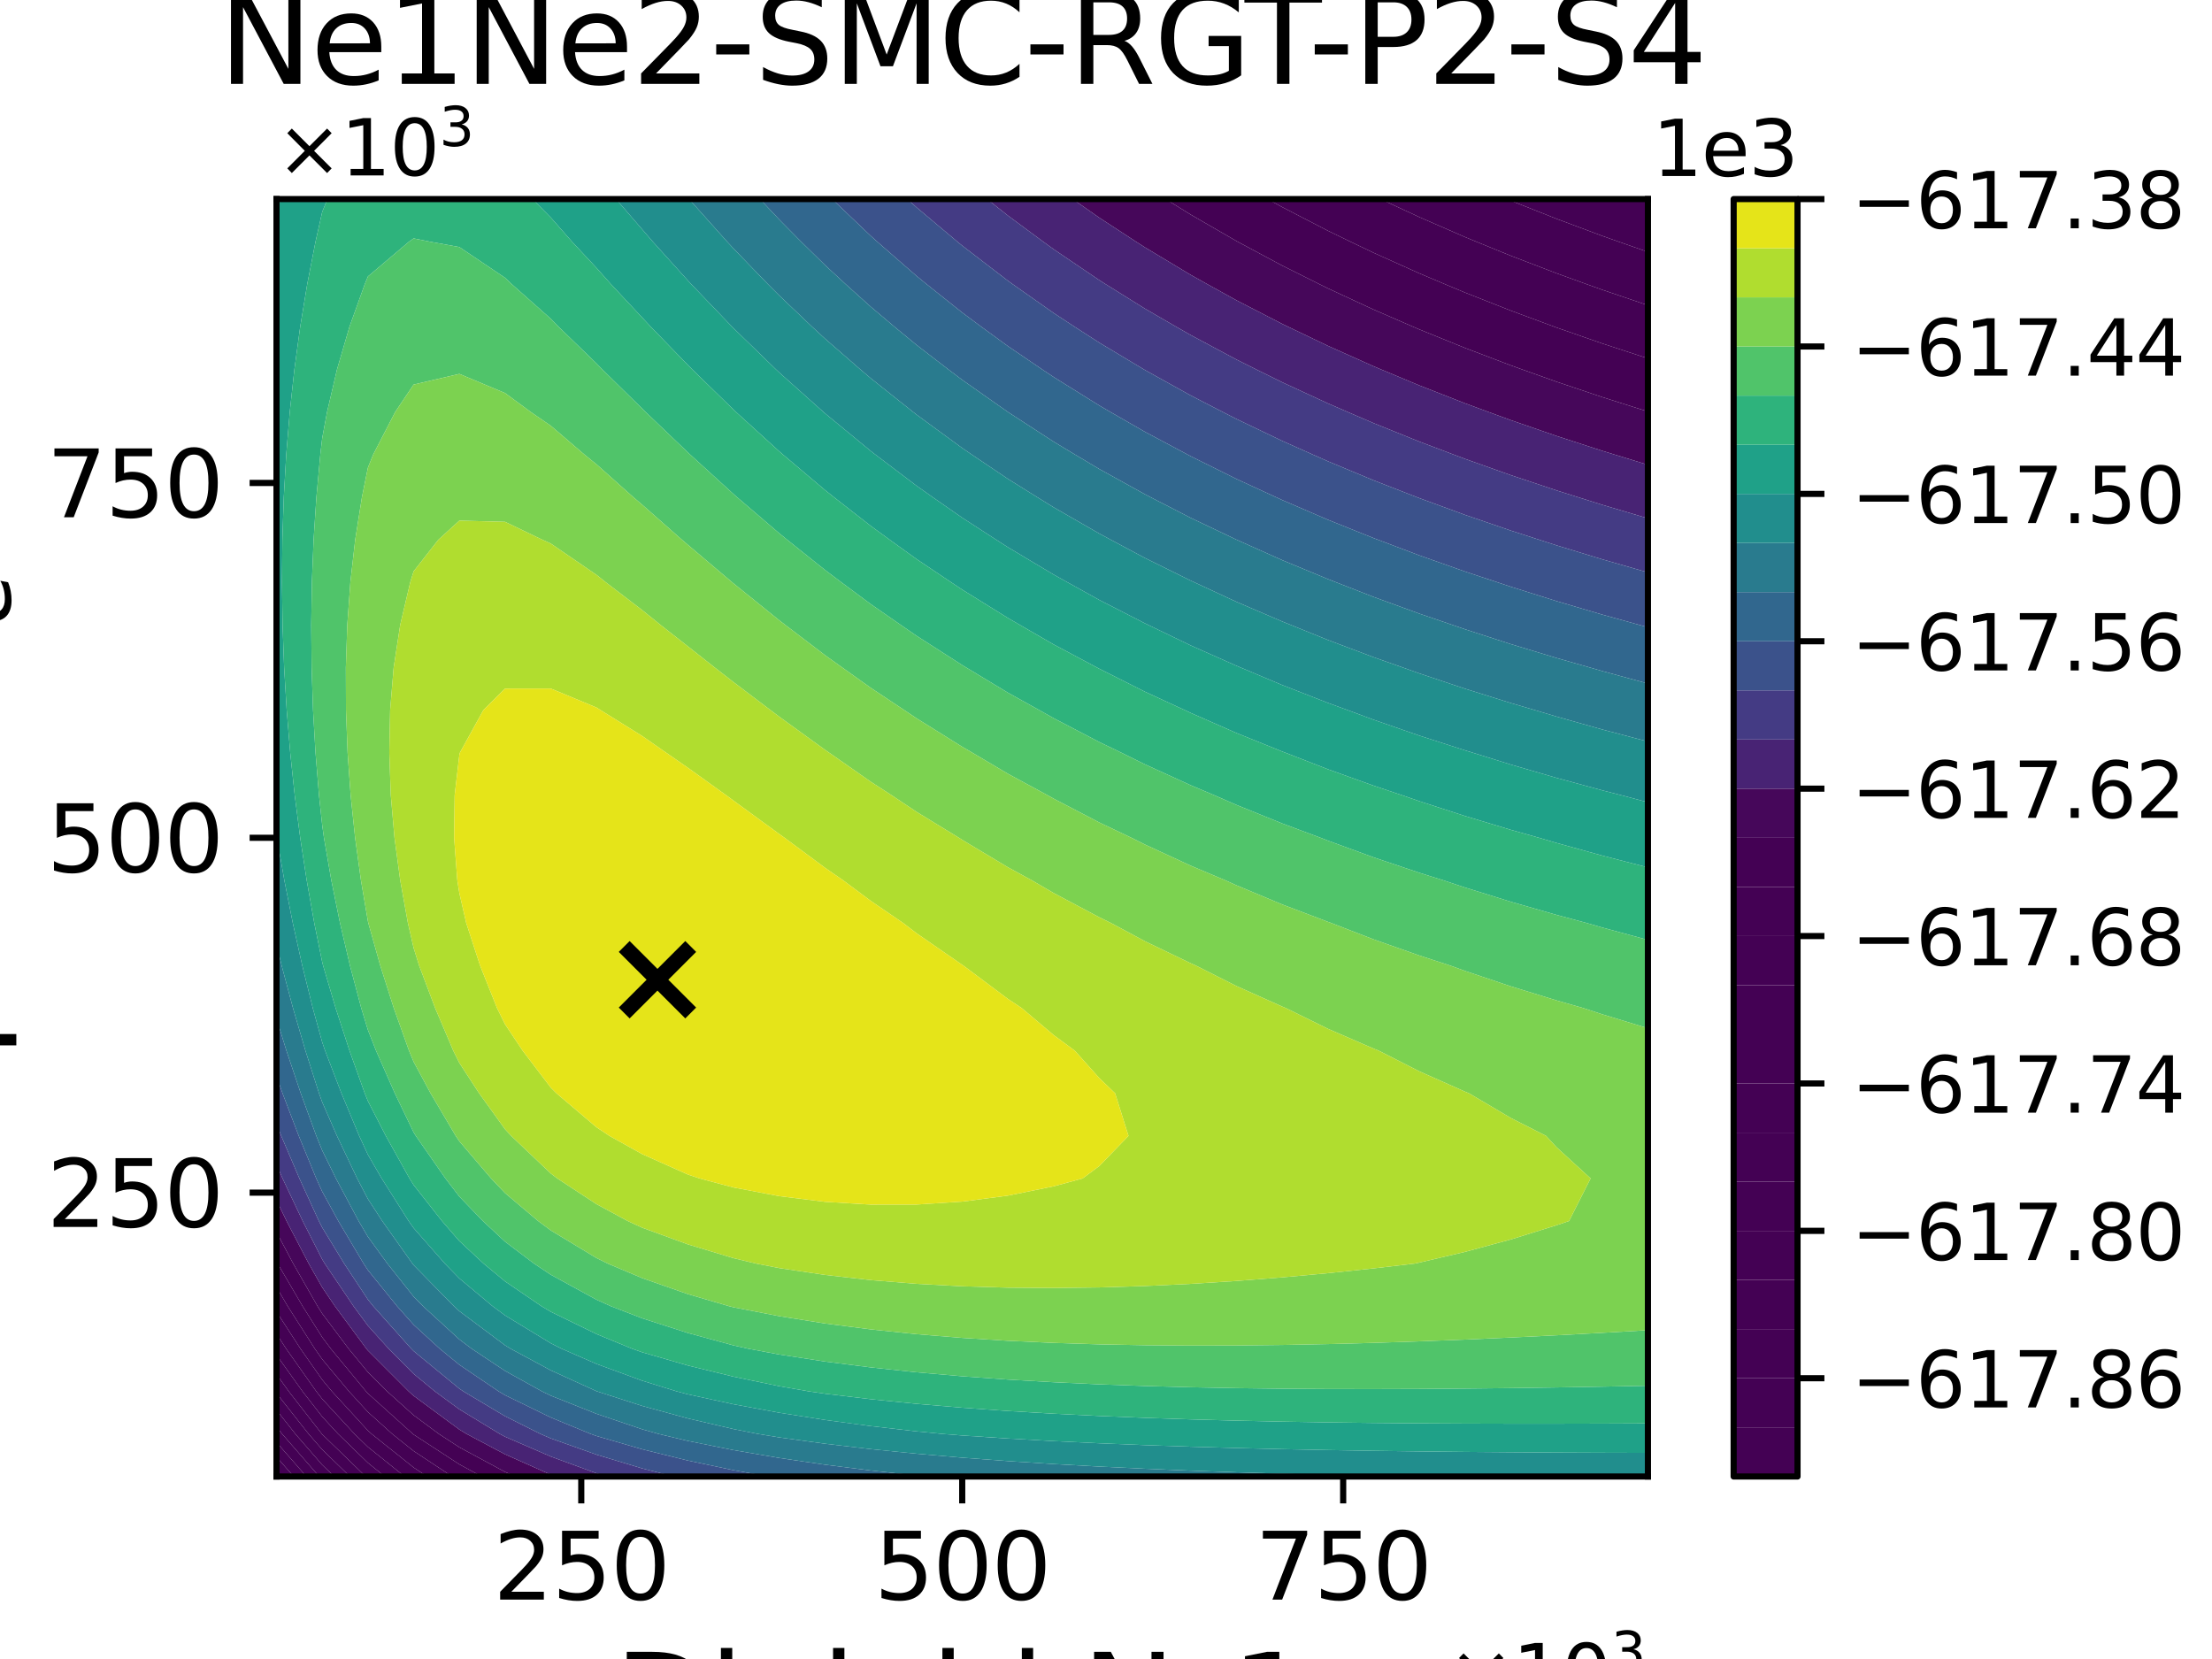 <?xml version="1.0" encoding="utf-8" standalone="no"?>
<!DOCTYPE svg PUBLIC "-//W3C//DTD SVG 1.1//EN"
  "http://www.w3.org/Graphics/SVG/1.1/DTD/svg11.dtd">
<svg xmlns:xlink="http://www.w3.org/1999/xlink" width="288pt" height="216pt" viewBox="0 0 288 216" xmlns="http://www.w3.org/2000/svg" version="1.1">
 <defs>
  <style type="text/css">*{stroke-linejoin: round; stroke-linecap: butt}</style>
 </defs>
 <g id="figure_1">
  <g id="patch_1">
   <path d="M 0 216 
L 288 216 
L 288 0 
L 0 0 
z
" style="fill: #ffffff"/>
  </g>
  <g id="axes_1">
   <g id="patch_2">
    <path d="M 36 192.24 
L 214.56 192.24 
L 214.56 25.92 
L 36 25.92 
z
" style="fill: #ffffff"/>
   </g>
   <g id="PathCollection_1">
    <path d="M 36.579 192.24 
L 36 192.24 
L 36 191.579 
z
" clip-path="url(#p51fbb33e44)" style="fill: #440154"/>
   </g>
   <g id="PathCollection_2">
    <path d="M 38.239 192.24 
L 36.579 192.24 
L 36 191.579 
L 36 189.684 
z
" clip-path="url(#p51fbb33e44)" style="fill: #440154"/>
   </g>
   <g id="PathCollection_3">
    <path d="M 39.9 192.24 
L 38.239 192.24 
L 36 189.684 
L 36 187.788 
z
" clip-path="url(#p51fbb33e44)" style="fill: #440154"/>
   </g>
   <g id="PathCollection_4">
    <path d="M 36 186.696 
L 36 185.769 
L 36.732 186.696 
L 41.561 192.24 
L 39.9 192.24 
L 36 187.788 
z
" clip-path="url(#p51fbb33e44)" style="fill: #440154"/>
   </g>
   <g id="PathCollection_5">
    <path d="M 36.732 186.696 
L 36 185.769 
L 36 183.584 
L 38.457 186.696 
L 41.952 190.721 
L 43.518 192.24 
L 41.952 192.24 
L 41.561 192.24 
z
" clip-path="url(#p51fbb33e44)" style="fill: #440154"/>
   </g>
   <g id="PathCollection_6">
    <path d="M 38.457 186.696 
L 36 183.584 
L 36 181.399 
L 40.182 186.696 
L 41.952 188.734 
L 45.567 192.24 
L 43.518 192.24 
L 41.952 190.721 
z
" clip-path="url(#p51fbb33e44)" style="fill: #440154"/>
   </g>
   <g id="PathCollection_7">
    <path d="M 40.182 186.696 
L 36 181.399 
L 36 181.152 
L 36 178.928 
L 37.592 181.152 
L 41.907 186.696 
L 41.952 186.747 
L 47.615 192.24 
L 45.567 192.24 
L 41.952 188.734 
z
" clip-path="url(#p51fbb33e44)" style="fill: #440154"/>
   </g>
   <g id="PathCollection_8">
    <path d="M 41.907 186.696 
L 37.592 181.152 
L 36 178.928 
L 36 176.422 
L 39.386 181.152 
L 41.952 184.45 
L 44.027 186.696 
L 47.904 190.463 
L 50.114 192.24 
L 47.904 192.24 
L 47.615 192.24 
L 41.952 186.747 
z
" clip-path="url(#p51fbb33e44)" style="fill: #440154"/>
   </g>
   <g id="PathCollection_9">
    <path d="M 39.386 181.152 
L 36 176.422 
L 36 175.608 
L 36 173.664 
L 37.26 175.608 
L 41.18 181.152 
L 41.952 182.145 
L 46.157 186.696 
L 47.904 188.394 
L 52.686 192.24 
L 50.114 192.24 
L 47.904 190.463 
L 44.027 186.696 
L 41.952 184.45 
z
" clip-path="url(#p51fbb33e44)" style="fill: #440154"/>
   </g>
   <g id="PathCollection_10">
    <path d="M 41.18 181.152 
L 37.26 175.608 
L 36 173.664 
L 36 170.785 
L 39.127 175.608 
L 41.952 179.636 
L 43.216 181.152 
L 47.904 186.262 
L 48.386 186.696 
L 53.856 191.069 
L 55.627 192.24 
L 53.856 192.24 
L 52.686 192.24 
L 47.904 188.394 
L 46.157 186.696 
L 41.952 182.145 
z
" clip-path="url(#p51fbb33e44)" style="fill: #440154"/>
    <path d="M 196.214 25.92 
L 196.704 25.92 
L 202.656 25.92 
L 208.608 25.92 
L 214.56 25.92 
L 214.56 31.464 
L 214.56 32.804 
L 210.73 31.464 
L 208.608 30.712 
L 202.656 28.487 
L 196.704 26.125 
z
" clip-path="url(#p51fbb33e44)" style="fill: #440154"/>
   </g>
   <g id="PathCollection_11">
    <path d="M 39.127 175.608 
L 36 170.785 
L 36 170.064 
L 36 167.582 
L 37.456 170.064 
L 40.994 175.608 
L 41.952 176.974 
L 45.435 181.152 
L 47.904 183.843 
L 51.071 186.696 
L 53.856 188.922 
L 58.876 192.24 
L 55.627 192.24 
L 53.856 191.069 
L 48.386 186.696 
L 47.904 186.262 
L 43.216 181.152 
L 41.952 179.636 
z
" clip-path="url(#p51fbb33e44)" style="fill: #440154"/>
    <path d="M 179.749 25.92 
L 184.8 25.92 
L 190.752 25.92 
L 196.214 25.92 
L 196.704 26.125 
L 202.656 28.487 
L 208.608 30.712 
L 210.73 31.464 
L 214.56 32.804 
L 214.56 37.008 
L 214.56 39.748 
L 208.608 37.728 
L 206.596 37.008 
L 202.656 35.581 
L 196.704 33.298 
L 192.198 31.464 
L 190.752 30.867 
L 184.8 28.269 
z
" clip-path="url(#p51fbb33e44)" style="fill: #440154"/>
   </g>
   <g id="PathCollection_12">
    <path d="M 40.994 175.608 
L 37.456 170.064 
L 36 167.582 
L 36 164.52 
L 36 164.234 
L 36.152 164.52 
L 39.399 170.064 
L 41.952 174.109 
L 43.079 175.608 
L 47.654 181.152 
L 47.904 181.425 
L 53.757 186.696 
L 53.856 186.776 
L 59.808 190.656 
L 62.728 192.24 
L 59.808 192.24 
L 58.876 192.24 
L 53.856 188.922 
L 51.071 186.696 
L 47.904 183.843 
L 45.435 181.152 
L 41.952 176.974 
z
" clip-path="url(#p51fbb33e44)" style="fill: #440154"/>
    <path d="M 165.044 25.92 
L 166.944 25.92 
L 172.896 25.92 
L 178.848 25.92 
L 179.749 25.92 
L 184.8 28.269 
L 190.752 30.867 
L 192.198 31.464 
L 196.704 33.298 
L 202.656 35.581 
L 206.596 37.008 
L 208.608 37.728 
L 214.56 39.748 
L 214.56 42.552 
L 214.56 46.671 
L 208.608 44.718 
L 202.656 42.646 
L 202.4 42.552 
L 196.704 40.441 
L 190.752 38.095 
L 188.148 37.008 
L 184.8 35.591 
L 178.848 32.914 
L 175.816 31.464 
L 172.896 30.045 
L 166.944 26.966 
z
" clip-path="url(#p51fbb33e44)" style="fill: #440154"/>
   </g>
   <g id="PathCollection_13">
    <path d="M 39.399 170.064 
L 36.152 164.52 
L 36 164.234 
L 36 160.422 
L 38.175 164.52 
L 41.342 170.064 
L 41.952 171.03 
L 45.394 175.608 
L 47.904 178.657 
L 50.398 181.152 
L 53.856 184.262 
L 57.139 186.696 
L 59.808 188.435 
L 65.76 191.645 
L 67.094 192.24 
L 65.76 192.24 
L 62.728 192.24 
L 59.808 190.656 
L 53.856 186.776 
L 53.757 186.696 
L 47.904 181.425 
L 47.654 181.152 
L 43.079 175.608 
L 41.952 174.109 
z
" clip-path="url(#p51fbb33e44)" style="fill: #440154"/>
    <path d="M 151.765 25.92 
L 155.04 25.92 
L 160.992 25.92 
L 165.044 25.92 
L 166.944 26.966 
L 172.896 30.045 
L 175.816 31.464 
L 178.848 32.914 
L 184.8 35.591 
L 188.148 37.008 
L 190.752 38.095 
L 196.704 40.441 
L 202.4 42.552 
L 202.656 42.646 
L 208.608 44.718 
L 214.56 46.671 
L 214.56 48.096 
L 214.56 53.588 
L 208.608 51.7 
L 202.656 49.698 
L 198.165 48.096 
L 196.704 47.569 
L 190.752 45.304 
L 184.8 42.889 
L 184.014 42.552 
L 178.848 40.307 
L 172.896 37.544 
L 171.807 37.008 
L 166.944 34.577 
L 161.131 31.464 
L 160.992 31.388 
L 155.04 27.947 
z
" clip-path="url(#p51fbb33e44)" style="fill: #440154"/>
   </g>
   <g id="PathCollection_14">
    <path d="M 41.342 170.064 
L 38.175 164.52 
L 36 160.422 
L 36 158.976 
L 36 156.247 
L 37.307 158.976 
L 40.197 164.52 
L 41.952 167.615 
L 43.611 170.064 
L 47.709 175.608 
L 47.904 175.844 
L 53.208 181.152 
L 53.856 181.734 
L 59.808 186.124 
L 60.747 186.696 
L 65.76 189.352 
L 71.712 192.001 
L 72.36 192.24 
L 71.712 192.24 
L 67.094 192.24 
L 65.76 191.645 
L 59.808 188.435 
L 57.139 186.696 
L 53.856 184.262 
L 50.398 181.152 
L 47.904 178.657 
L 45.394 175.608 
L 41.952 171.03 
z
" clip-path="url(#p51fbb33e44)" style="fill: #46075a"/>
    <path d="M 139.66 25.92 
L 143.136 25.92 
L 149.088 25.92 
L 151.765 25.92 
L 155.04 27.947 
L 160.992 31.388 
L 161.131 31.464 
L 166.944 34.577 
L 171.807 37.008 
L 172.896 37.544 
L 178.848 40.307 
L 184.014 42.552 
L 184.8 42.889 
L 190.752 45.304 
L 196.704 47.569 
L 198.165 48.096 
L 202.656 49.698 
L 208.608 51.7 
L 214.56 53.588 
L 214.56 53.64 
L 214.56 59.184 
L 214.56 60.52 
L 210.201 59.184 
L 208.608 58.693 
L 202.656 56.759 
L 196.704 54.702 
L 193.802 53.64 
L 190.752 52.514 
L 184.8 50.183 
L 179.802 48.096 
L 178.848 47.693 
L 172.896 45.029 
L 167.726 42.552 
L 166.944 42.172 
L 160.992 39.101 
L 157.203 37.008 
L 155.04 35.793 
L 149.088 32.22 
L 147.906 31.464 
L 143.136 28.351 
z
" clip-path="url(#p51fbb33e44)" style="fill: #46075a"/>
   </g>
   <g id="PathCollection_15">
    <path d="M 40.197 164.52 
L 37.307 158.976 
L 36 156.247 
L 36 153.432 
L 36 151.603 
L 36.789 153.432 
L 39.413 158.976 
L 41.952 163.97 
L 42.287 164.52 
L 46.029 170.064 
L 47.904 172.606 
L 50.605 175.608 
L 53.856 178.873 
L 56.62 181.152 
L 59.808 183.49 
L 65.075 186.696 
L 65.76 187.059 
L 71.712 189.639 
L 77.664 191.822 
L 79.029 192.24 
L 77.664 192.24 
L 72.36 192.24 
L 71.712 192.001 
L 65.76 189.352 
L 60.747 186.696 
L 59.808 186.124 
L 53.856 181.734 
L 53.208 181.152 
L 47.904 175.844 
L 47.709 175.608 
L 43.611 170.064 
L 41.952 167.615 
z
" clip-path="url(#p51fbb33e44)" style="fill: #482374"/>
    <path d="M 128.516 25.92 
L 131.232 25.92 
L 137.184 25.92 
L 139.66 25.92 
L 143.136 28.351 
L 147.906 31.464 
L 149.088 32.22 
L 155.04 35.793 
L 157.203 37.008 
L 160.992 39.101 
L 166.944 42.172 
L 167.726 42.552 
L 172.896 45.029 
L 178.848 47.693 
L 179.802 48.096 
L 184.8 50.183 
L 190.752 52.514 
L 193.802 53.64 
L 196.704 54.702 
L 202.656 56.759 
L 208.608 58.693 
L 210.201 59.184 
L 214.56 60.52 
L 214.56 64.728 
L 214.56 67.493 
L 208.608 65.723 
L 205.441 64.728 
L 202.656 63.85 
L 196.704 61.864 
L 190.752 59.748 
L 189.252 59.184 
L 184.8 57.498 
L 178.848 55.095 
L 175.463 53.64 
L 172.896 52.525 
L 166.944 49.772 
L 163.551 48.096 
L 160.992 46.815 
L 155.04 43.632 
L 153.147 42.552 
L 149.088 40.198 
L 143.965 37.008 
L 143.136 36.482 
L 137.184 32.453 
L 135.817 31.464 
L 131.232 28.071 
z
" clip-path="url(#p51fbb33e44)" style="fill: #482374"/>
   </g>
   <g id="PathCollection_16">
    <path d="M 39.413 158.976 
L 36.789 153.432 
L 36 151.603 
L 36 147.888 
L 36 146.3 
L 36.615 147.888 
L 38.982 153.432 
L 41.52 158.976 
L 41.952 159.827 
L 44.814 164.52 
L 47.904 169.203 
L 48.6 170.064 
L 53.553 175.608 
L 53.856 175.912 
L 59.808 180.802 
L 60.325 181.152 
L 65.76 184.39 
L 70.367 186.696 
L 71.712 187.277 
L 77.664 189.393 
L 83.616 191.188 
L 87.733 192.24 
L 83.616 192.24 
L 79.029 192.24 
L 77.664 191.822 
L 71.712 189.639 
L 65.76 187.059 
L 65.075 186.696 
L 59.808 183.49 
L 56.62 181.152 
L 53.856 178.873 
L 50.605 175.608 
L 47.904 172.606 
L 46.029 170.064 
L 42.287 164.52 
L 41.952 163.97 
z
" clip-path="url(#p51fbb33e44)" style="fill: #443b84"/>
    <path d="M 118.129 25.92 
L 119.328 25.92 
L 125.28 25.92 
L 128.516 25.92 
L 131.232 28.071 
L 135.817 31.464 
L 137.184 32.453 
L 143.136 36.482 
L 143.965 37.008 
L 149.088 40.198 
L 153.147 42.552 
L 155.04 43.632 
L 160.992 46.815 
L 163.551 48.096 
L 166.944 49.772 
L 172.896 52.525 
L 175.463 53.64 
L 178.848 55.095 
L 184.8 57.498 
L 189.252 59.184 
L 190.752 59.748 
L 196.704 61.864 
L 202.656 63.85 
L 205.441 64.728 
L 208.608 65.723 
L 214.56 67.493 
L 214.56 70.272 
L 214.56 74.531 
L 208.608 72.821 
L 202.656 71.004 
L 200.389 70.272 
L 196.704 69.081 
L 190.752 67.039 
L 184.8 64.857 
L 184.466 64.728 
L 178.848 62.541 
L 172.896 60.06 
L 170.92 59.184 
L 166.944 57.406 
L 160.992 54.556 
L 159.196 53.64 
L 155.04 51.494 
L 149.088 48.189 
L 148.931 48.096 
L 143.136 44.623 
L 139.921 42.552 
L 137.184 40.756 
L 131.859 37.008 
L 131.232 36.557 
L 125.28 31.986 
L 124.643 31.464 
L 119.328 26.995 
z
" clip-path="url(#p51fbb33e44)" style="fill: #443b84"/>
   </g>
   <g id="PathCollection_17">
    <path d="M 41.52 158.976 
L 38.982 153.432 
L 36.615 147.888 
L 36 146.3 
L 36 142.344 
L 36 140.082 
L 36.783 142.344 
L 38.898 147.888 
L 41.175 153.432 
L 41.952 155.142 
L 44.052 158.976 
L 47.342 164.52 
L 47.904 165.372 
L 51.699 170.064 
L 53.856 172.486 
L 57.263 175.608 
L 59.808 177.693 
L 64.922 181.152 
L 65.76 181.651 
L 71.712 184.553 
L 76.905 186.696 
L 77.664 186.964 
L 83.616 188.694 
L 89.568 190.164 
L 95.52 191.421 
L 100.06 192.24 
L 95.52 192.24 
L 89.568 192.24 
L 87.733 192.24 
L 83.616 191.188 
L 77.664 189.393 
L 71.712 187.277 
L 70.367 186.696 
L 65.76 184.39 
L 60.325 181.152 
L 59.808 180.802 
L 53.856 175.912 
L 53.553 175.608 
L 48.6 170.064 
L 47.904 169.203 
L 44.814 164.52 
L 41.952 159.827 
z
" clip-path="url(#p51fbb33e44)" style="fill: #3b528b"/>
    <path d="M 108.339 25.92 
L 113.376 25.92 
L 118.129 25.92 
L 119.328 26.995 
L 124.643 31.464 
L 125.28 31.986 
L 131.232 36.557 
L 131.859 37.008 
L 137.184 40.756 
L 139.921 42.552 
L 143.136 44.623 
L 148.931 48.096 
L 149.088 48.189 
L 155.04 51.494 
L 159.196 53.64 
L 160.992 54.556 
L 166.944 57.406 
L 170.92 59.184 
L 172.896 60.06 
L 178.848 62.541 
L 184.466 64.728 
L 184.8 64.857 
L 190.752 67.039 
L 196.704 69.081 
L 200.389 70.272 
L 202.656 71.004 
L 208.608 72.821 
L 214.56 74.531 
L 214.56 75.816 
L 214.56 81.36 
L 214.56 81.676 
L 213.429 81.36 
L 208.608 80.02 
L 202.656 78.264 
L 196.704 76.393 
L 194.969 75.816 
L 190.752 74.416 
L 184.8 72.312 
L 179.403 70.272 
L 178.848 70.062 
L 172.896 67.673 
L 166.944 65.105 
L 166.12 64.728 
L 160.992 62.363 
L 155.04 59.407 
L 154.617 59.184 
L 149.088 56.235 
L 144.573 53.64 
L 143.136 52.802 
L 137.184 49.093 
L 135.689 48.096 
L 131.232 45.07 
L 127.776 42.552 
L 125.28 40.695 
L 120.653 37.008 
L 119.328 35.926 
L 114.208 31.464 
L 113.376 30.718 
z
" clip-path="url(#p51fbb33e44)" style="fill: #3b528b"/>
   </g>
   <g id="PathCollection_18">
    <path d="M 41.175 153.432 
L 38.898 147.888 
L 36.783 142.344 
L 36 140.082 
L 36 136.8 
L 36 132.597 
L 37.293 136.8 
L 39.16 142.344 
L 41.182 147.888 
L 41.952 149.79 
L 43.738 153.432 
L 46.696 158.976 
L 47.904 161.029 
L 50.439 164.52 
L 53.856 168.818 
L 55.079 170.064 
L 59.808 174.394 
L 61.424 175.608 
L 65.76 178.489 
L 70.558 181.152 
L 71.712 181.711 
L 77.664 184.078 
L 83.616 186.091 
L 85.746 186.696 
L 89.568 187.608 
L 95.52 188.804 
L 101.472 189.825 
L 107.424 190.701 
L 113.376 191.457 
L 119.328 192.11 
L 120.715 192.24 
L 119.328 192.24 
L 113.376 192.24 
L 107.424 192.24 
L 101.472 192.24 
L 100.06 192.24 
L 95.52 191.421 
L 89.568 190.164 
L 83.616 188.694 
L 77.664 186.964 
L 76.905 186.696 
L 71.712 184.553 
L 65.76 181.651 
L 64.922 181.152 
L 59.808 177.693 
L 57.263 175.608 
L 53.856 172.486 
L 51.699 170.064 
L 47.904 165.372 
L 47.342 164.52 
L 44.052 158.976 
L 41.952 155.142 
z
" clip-path="url(#p51fbb33e44)" style="fill: #31678e"/>
    <path d="M 98.952 25.92 
L 101.472 25.92 
L 107.424 25.92 
L 108.339 25.92 
L 113.376 30.718 
L 114.208 31.464 
L 119.328 35.926 
L 120.653 37.008 
L 125.28 40.695 
L 127.776 42.552 
L 131.232 45.07 
L 135.689 48.096 
L 137.184 49.093 
L 143.136 52.802 
L 144.573 53.64 
L 149.088 56.235 
L 154.617 59.184 
L 155.04 59.407 
L 160.992 62.363 
L 166.12 64.728 
L 166.944 65.105 
L 172.896 67.673 
L 178.848 70.062 
L 179.403 70.272 
L 184.8 72.312 
L 190.752 74.416 
L 194.969 75.816 
L 196.704 76.393 
L 202.656 78.264 
L 208.608 80.02 
L 213.429 81.36 
L 214.56 81.676 
L 214.56 86.904 
L 214.56 88.999 
L 208.608 87.372 
L 206.985 86.904 
L 202.656 85.667 
L 196.704 83.861 
L 190.752 81.931 
L 189.088 81.36 
L 184.8 79.895 
L 178.848 77.724 
L 173.966 75.816 
L 172.896 75.398 
L 166.944 72.93 
L 161.002 70.272 
L 160.992 70.267 
L 155.04 67.431 
L 149.788 64.728 
L 149.088 64.364 
L 143.136 61.072 
L 139.964 59.184 
L 137.184 57.508 
L 131.232 53.644 
L 131.226 53.64 
L 125.28 49.461 
L 123.469 48.096 
L 119.328 44.907 
L 116.467 42.552 
L 113.376 39.942 
L 110.111 37.008 
L 107.424 34.522 
L 104.301 31.464 
L 101.472 28.601 
z
" clip-path="url(#p51fbb33e44)" style="fill: #31678e"/>
   </g>
   <g id="PathCollection_19">
    <path d="M 41.182 147.888 
L 39.16 142.344 
L 37.293 136.8 
L 36 132.597 
L 36 131.256 
L 36 125.712 
L 36 122.894 
L 36.67 125.712 
L 38.149 131.256 
L 39.769 136.8 
L 41.538 142.344 
L 41.952 143.498 
L 43.871 147.888 
L 46.504 153.432 
L 47.904 156.107 
L 49.769 158.976 
L 53.701 164.52 
L 53.856 164.715 
L 59.102 170.064 
L 59.808 170.71 
L 65.76 175.158 
L 66.492 175.608 
L 71.712 178.417 
L 77.664 181.132 
L 77.718 181.152 
L 83.616 183.05 
L 89.568 184.677 
L 95.52 186.067 
L 98.701 186.696 
L 101.472 187.15 
L 107.424 187.97 
L 113.376 188.67 
L 119.328 189.271 
L 125.28 189.787 
L 131.232 190.231 
L 137.184 190.615 
L 143.136 190.945 
L 149.088 191.231 
L 155.04 191.478 
L 160.992 191.691 
L 166.944 191.875 
L 172.896 192.033 
L 178.848 192.169 
L 182.495 192.24 
L 178.848 192.24 
L 172.896 192.24 
L 166.944 192.24 
L 160.992 192.24 
L 155.04 192.24 
L 149.088 192.24 
L 143.136 192.24 
L 137.184 192.24 
L 131.232 192.24 
L 125.28 192.24 
L 120.715 192.24 
L 119.328 192.11 
L 113.376 191.457 
L 107.424 190.701 
L 101.472 189.825 
L 95.52 188.804 
L 89.568 187.608 
L 85.746 186.696 
L 83.616 186.091 
L 77.664 184.078 
L 71.712 181.711 
L 70.558 181.152 
L 65.76 178.489 
L 61.424 175.608 
L 59.808 174.394 
L 55.079 170.064 
L 53.856 168.818 
L 50.439 164.52 
L 47.904 161.029 
L 46.696 158.976 
L 43.738 153.432 
L 41.952 149.79 
z
" clip-path="url(#p51fbb33e44)" style="fill: #297b8e"/>
    <path d="M 94.669 31.464 
L 89.717 25.92 
L 95.52 25.92 
L 98.952 25.92 
L 101.472 28.601 
L 104.301 31.464 
L 107.424 34.522 
L 110.111 37.008 
L 113.376 39.942 
L 116.467 42.552 
L 119.328 44.907 
L 123.469 48.096 
L 125.28 49.461 
L 131.226 53.64 
L 131.232 53.644 
L 137.184 57.508 
L 139.964 59.184 
L 143.136 61.072 
L 149.088 64.364 
L 149.788 64.728 
L 155.04 67.431 
L 160.992 70.267 
L 161.002 70.272 
L 166.944 72.93 
L 172.896 75.398 
L 173.966 75.816 
L 178.848 77.724 
L 184.8 79.895 
L 189.088 81.36 
L 190.752 81.931 
L 196.704 83.861 
L 202.656 85.667 
L 206.985 86.904 
L 208.608 87.372 
L 214.56 88.999 
L 214.56 92.448 
L 214.56 96.55 
L 208.608 94.976 
L 202.656 93.297 
L 199.814 92.448 
L 196.704 91.532 
L 190.752 89.671 
L 184.8 87.677 
L 182.63 86.904 
L 178.848 85.57 
L 172.896 83.325 
L 168.045 81.36 
L 166.944 80.916 
L 160.992 78.361 
L 155.505 75.816 
L 155.04 75.6 
L 149.088 72.659 
L 144.616 70.272 
L 143.136 69.477 
L 137.184 66.054 
L 135.035 64.728 
L 131.232 62.353 
L 126.518 59.184 
L 125.28 58.338 
L 119.328 53.983 
L 118.887 53.64 
L 113.376 49.254 
L 112.011 48.096 
L 107.424 44.102 
L 105.743 42.552 
L 101.472 38.49 
L 99.99 37.008 
L 95.52 32.38 
z
" clip-path="url(#p51fbb33e44)" style="fill: #297b8e"/>
   </g>
   <g id="PathCollection_20">
    <path d="M 41.538 142.344 
L 39.769 136.8 
L 38.149 131.256 
L 36.67 125.712 
L 36 122.894 
L 36 120.168 
L 36 114.624 
L 36 109.08 
L 36 108.712 
L 36.054 109.08 
L 37.023 114.624 
L 38.121 120.168 
L 39.354 125.712 
L 40.727 131.256 
L 41.952 135.696 
L 42.328 136.8 
L 44.457 142.344 
L 46.767 147.888 
L 47.904 150.344 
L 49.695 153.432 
L 53.206 158.976 
L 53.856 159.894 
L 57.926 164.52 
L 59.808 166.45 
L 64.137 170.064 
L 65.76 171.267 
L 71.712 174.89 
L 73.138 175.608 
L 77.664 177.581 
L 83.616 179.763 
L 88.094 181.152 
L 89.568 181.54 
L 95.52 182.835 
L 101.472 183.936 
L 107.424 184.874 
L 113.376 185.675 
L 119.328 186.362 
L 122.733 186.696 
L 125.28 186.897 
L 131.232 187.292 
L 137.184 187.628 
L 143.136 187.913 
L 149.088 188.155 
L 155.04 188.359 
L 160.992 188.53 
L 166.944 188.674 
L 172.896 188.793 
L 178.848 188.891 
L 184.8 188.971 
L 190.752 189.034 
L 196.704 189.083 
L 202.656 189.12 
L 208.608 189.146 
L 214.56 189.162 
L 214.56 192.24 
L 208.608 192.24 
L 202.656 192.24 
L 196.704 192.24 
L 190.752 192.24 
L 184.8 192.24 
L 182.495 192.24 
L 178.848 192.169 
L 172.896 192.033 
L 166.944 191.875 
L 160.992 191.691 
L 155.04 191.478 
L 149.088 191.231 
L 143.136 190.945 
L 137.184 190.615 
L 131.232 190.231 
L 125.28 189.787 
L 119.328 189.271 
L 113.376 188.67 
L 107.424 187.97 
L 101.472 187.15 
L 98.701 186.696 
L 95.52 186.067 
L 89.568 184.677 
L 83.616 183.05 
L 77.718 181.152 
L 77.664 181.132 
L 71.712 178.417 
L 66.492 175.608 
L 65.76 175.158 
L 59.808 170.71 
L 59.102 170.064 
L 53.856 164.715 
L 53.701 164.52 
L 49.769 158.976 
L 47.904 156.107 
L 46.504 153.432 
L 43.871 147.888 
L 41.952 143.498 
z
" clip-path="url(#p51fbb33e44)" style="fill: #218e8d"/>
    <path d="M 36 25.92 
L 36.496 25.92 
L 36 28.633 
z
" clip-path="url(#p51fbb33e44)" style="fill: #218e8d"/>
    <path d="M 80.207 25.92 
L 83.616 25.92 
L 89.568 25.92 
L 89.717 25.92 
L 94.669 31.464 
L 95.52 32.38 
L 99.99 37.008 
L 101.472 38.49 
L 105.743 42.552 
L 107.424 44.102 
L 112.011 48.096 
L 113.376 49.254 
L 118.887 53.64 
L 119.328 53.983 
L 125.28 58.338 
L 126.518 59.184 
L 131.232 62.353 
L 135.035 64.728 
L 137.184 66.054 
L 143.136 69.477 
L 144.616 70.272 
L 149.088 72.659 
L 155.04 75.6 
L 155.505 75.816 
L 160.992 78.361 
L 166.944 80.916 
L 168.045 81.36 
L 172.896 83.325 
L 178.848 85.57 
L 182.63 86.904 
L 184.8 87.677 
L 190.752 89.671 
L 196.704 91.532 
L 199.814 92.448 
L 202.656 93.297 
L 208.608 94.976 
L 214.56 96.55 
L 214.56 97.992 
L 214.56 103.536 
L 214.56 104.456 
L 211.088 103.536 
L 208.608 102.898 
L 202.656 101.277 
L 196.704 99.543 
L 191.725 97.992 
L 190.752 97.695 
L 184.8 95.775 
L 178.848 93.711 
L 175.444 92.448 
L 172.896 91.516 
L 166.944 89.193 
L 161.515 86.904 
L 160.992 86.685 
L 155.04 84.039 
L 149.487 81.36 
L 149.088 81.168 
L 143.136 78.117 
L 138.989 75.816 
L 137.184 74.81 
L 131.232 71.252 
L 129.702 70.272 
L 125.28 67.411 
L 121.426 64.728 
L 119.328 63.244 
L 113.969 59.184 
L 113.376 58.725 
L 107.424 53.826 
L 107.21 53.64 
L 101.472 48.513 
L 101.028 48.096 
L 95.52 42.751 
L 95.322 42.552 
L 90.007 37.008 
L 89.568 36.532 
L 84.993 31.464 
L 83.616 29.867 
z
" clip-path="url(#p51fbb33e44)" style="fill: #218e8d"/>
   </g>
   <g id="PathCollection_21">
    <path d="M 40.727 131.256 
L 39.354 125.712 
L 38.121 120.168 
L 37.023 114.624 
L 36.054 109.08 
L 36 108.712 
L 36 103.536 
L 36 97.992 
L 36 92.448 
L 36 86.904 
L 36 81.36 
L 36 75.816 
L 36 70.272 
L 36 64.728 
L 36 59.184 
L 36 53.64 
L 36 48.096 
L 36 42.552 
L 36 37.008 
L 36 31.464 
L 36 28.633 
L 36.496 25.92 
L 41.952 25.92 
L 42.636 25.92 
L 41.952 27.587 
L 41.081 31.464 
L 39.998 37.008 
L 39.084 42.552 
L 38.33 48.096 
L 37.727 53.64 
L 37.269 59.184 
L 36.95 64.728 
L 36.766 70.272 
L 36.714 75.816 
L 36.791 81.36 
L 36.995 86.904 
L 37.327 92.448 
L 37.785 97.992 
L 38.371 103.536 
L 39.087 109.08 
L 39.935 114.624 
L 40.917 120.168 
L 41.952 125.266 
L 42.065 125.712 
L 43.701 131.256 
L 45.507 136.8 
L 47.491 142.344 
L 47.904 143.36 
L 50.231 147.888 
L 53.321 153.432 
L 53.856 154.285 
L 57.547 158.976 
L 59.808 161.583 
L 62.967 164.52 
L 65.76 166.834 
L 70.499 170.064 
L 71.712 170.789 
L 77.664 173.69 
L 82.318 175.608 
L 83.616 176.066 
L 89.568 177.786 
L 95.52 179.243 
L 101.472 180.482 
L 105.298 181.152 
L 107.424 181.46 
L 113.376 182.174 
L 119.328 182.775 
L 125.28 183.281 
L 131.232 183.706 
L 137.184 184.061 
L 143.136 184.357 
L 149.088 184.601 
L 155.04 184.801 
L 160.992 184.963 
L 166.944 185.092 
L 172.896 185.191 
L 178.848 185.265 
L 184.8 185.316 
L 190.752 185.348 
L 196.704 185.363 
L 202.656 185.363 
L 208.608 185.349 
L 214.56 185.324 
L 214.56 186.696 
L 214.56 189.162 
L 208.608 189.146 
L 202.656 189.12 
L 196.704 189.083 
L 190.752 189.034 
L 184.8 188.971 
L 178.848 188.891 
L 172.896 188.793 
L 166.944 188.674 
L 160.992 188.53 
L 155.04 188.359 
L 149.088 188.155 
L 143.136 187.913 
L 137.184 187.628 
L 131.232 187.292 
L 125.28 186.897 
L 122.733 186.696 
L 119.328 186.362 
L 113.376 185.675 
L 107.424 184.874 
L 101.472 183.936 
L 95.52 182.835 
L 89.568 181.54 
L 88.094 181.152 
L 83.616 179.763 
L 77.664 177.581 
L 73.138 175.608 
L 71.712 174.89 
L 65.76 171.267 
L 64.137 170.064 
L 59.808 166.45 
L 57.926 164.52 
L 53.856 159.894 
L 53.206 158.976 
L 49.695 153.432 
L 47.904 150.344 
L 46.767 147.888 
L 44.457 142.344 
L 42.328 136.8 
L 41.952 135.696 
z
" clip-path="url(#p51fbb33e44)" style="fill: #1fa188"/>
    <path d="M 69.331 25.92 
L 71.712 25.92 
L 77.664 25.92 
L 80.207 25.92 
L 83.616 29.867 
L 84.993 31.464 
L 89.568 36.532 
L 90.007 37.008 
L 95.322 42.552 
L 95.52 42.751 
L 101.028 48.096 
L 101.472 48.513 
L 107.21 53.64 
L 107.424 53.826 
L 113.376 58.725 
L 113.969 59.184 
L 119.328 63.244 
L 121.426 64.728 
L 125.28 67.411 
L 129.702 70.272 
L 131.232 71.252 
L 137.184 74.81 
L 138.989 75.816 
L 143.136 78.117 
L 149.088 81.168 
L 149.487 81.36 
L 155.04 84.039 
L 160.992 86.685 
L 161.515 86.904 
L 166.944 89.193 
L 172.896 91.516 
L 175.444 92.448 
L 178.848 93.711 
L 184.8 95.775 
L 190.752 97.695 
L 191.725 97.992 
L 196.704 99.543 
L 202.656 101.277 
L 208.608 102.898 
L 211.088 103.536 
L 214.56 104.456 
L 214.56 109.08 
L 214.56 112.936 
L 208.608 111.397 
L 202.656 109.748 
L 200.385 109.08 
L 196.704 108.04 
L 190.752 106.247 
L 184.8 104.316 
L 182.544 103.536 
L 178.848 102.296 
L 172.896 100.157 
L 167.328 97.992 
L 166.944 97.846 
L 160.992 95.44 
L 155.04 92.825 
L 154.235 92.448 
L 149.088 90.069 
L 143.136 87.076 
L 142.814 86.904 
L 137.184 83.907 
L 132.778 81.36 
L 131.232 80.465 
L 125.28 76.771 
L 123.843 75.816 
L 119.328 72.789 
L 115.832 70.272 
L 113.376 68.478 
L 108.571 64.728 
L 107.424 63.815 
L 101.94 59.184 
L 101.472 58.779 
L 95.825 53.64 
L 95.52 53.354 
L 90.123 48.096 
L 89.568 47.535 
L 84.732 42.552 
L 83.616 41.35 
L 79.553 37.008 
L 77.664 34.883 
L 74.473 31.464 
L 71.712 28.324 
z
" clip-path="url(#p51fbb33e44)" style="fill: #1fa188"/>
   </g>
   <g id="PathCollection_22">
    <path d="M 40.917 120.168 
L 39.935 114.624 
L 39.087 109.08 
L 38.371 103.536 
L 37.785 97.992 
L 37.327 92.448 
L 36.995 86.904 
L 36.791 81.36 
L 36.714 75.816 
L 36.766 70.272 
L 36.95 64.728 
L 37.269 59.184 
L 37.727 53.64 
L 38.33 48.096 
L 39.084 42.552 
L 39.998 37.008 
L 41.081 31.464 
L 41.952 27.587 
L 42.636 25.92 
L 47.904 25.92 
L 53.856 25.92 
L 59.808 25.92 
L 65.76 25.92 
L 69.331 25.92 
L 71.712 28.324 
L 74.473 31.464 
L 77.664 34.883 
L 79.553 37.008 
L 83.616 41.35 
L 84.732 42.552 
L 89.568 47.535 
L 90.123 48.096 
L 95.52 53.354 
L 95.825 53.64 
L 101.472 58.779 
L 101.94 59.184 
L 107.424 63.815 
L 108.571 64.728 
L 113.376 68.478 
L 115.832 70.272 
L 119.328 72.789 
L 123.843 75.816 
L 125.28 76.771 
L 131.232 80.465 
L 132.778 81.36 
L 137.184 83.907 
L 142.814 86.904 
L 143.136 87.076 
L 149.088 90.069 
L 154.235 92.448 
L 155.04 92.825 
L 160.992 95.44 
L 166.944 97.846 
L 167.328 97.992 
L 172.896 100.157 
L 178.848 102.296 
L 182.544 103.536 
L 184.8 104.316 
L 190.752 106.247 
L 196.704 108.04 
L 200.385 109.08 
L 202.656 109.748 
L 208.608 111.397 
L 214.56 112.936 
L 214.56 114.624 
L 214.56 120.168 
L 214.56 122.379 
L 208.608 120.76 
L 206.561 120.168 
L 202.656 119.117 
L 196.704 117.405 
L 190.752 115.555 
L 187.951 114.624 
L 184.8 113.633 
L 178.848 111.629 
L 172.896 109.451 
L 171.944 109.08 
L 166.944 107.213 
L 160.992 104.801 
L 158.094 103.536 
L 155.04 102.243 
L 149.088 99.526 
L 145.98 97.992 
L 143.136 96.617 
L 137.184 93.508 
L 135.296 92.448 
L 131.232 90.19 
L 125.788 86.904 
L 125.28 86.598 
L 119.328 82.779 
L 117.268 81.36 
L 113.376 78.66 
L 109.545 75.816 
L 107.424 74.219 
L 102.482 70.272 
L 101.472 69.448 
L 95.959 64.728 
L 95.52 64.342 
L 89.856 59.184 
L 89.568 58.912 
L 84.054 53.64 
L 83.616 53.204 
L 78.411 48.096 
L 77.664 47.326 
L 72.733 42.552 
L 71.712 41.503 
L 66.639 37.008 
L 65.76 36.173 
L 59.808 32.167 
L 55.952 31.464 
L 53.856 31.042 
L 53.253 31.464 
L 47.904 35.994 
L 47.488 37.008 
L 45.499 42.552 
L 43.879 48.096 
L 42.584 53.64 
L 41.952 57.038 
L 41.704 59.184 
L 41.195 64.728 
L 40.831 70.272 
L 40.608 75.816 
L 40.523 81.36 
L 40.574 86.904 
L 40.759 92.448 
L 41.079 97.992 
L 41.532 103.536 
L 41.952 107.445 
L 42.178 109.08 
L 43.138 114.624 
L 44.266 120.168 
L 45.564 125.712 
L 47.035 131.256 
L 47.904 134.107 
L 48.961 136.8 
L 51.405 142.344 
L 53.856 147.434 
L 54.136 147.888 
L 57.997 153.432 
L 59.808 155.792 
L 62.871 158.976 
L 65.76 161.662 
L 69.537 164.52 
L 71.712 165.967 
L 77.664 169.221 
L 79.533 170.064 
L 83.616 171.641 
L 89.568 173.554 
L 95.52 175.174 
L 97.455 175.608 
L 101.472 176.357 
L 107.424 177.272 
L 113.376 178.035 
L 119.328 178.668 
L 125.28 179.19 
L 131.232 179.618 
L 137.184 179.964 
L 143.136 180.24 
L 149.088 180.456 
L 155.04 180.618 
L 160.992 180.733 
L 166.944 180.809 
L 172.896 180.848 
L 178.848 180.856 
L 184.8 180.837 
L 190.752 180.792 
L 196.704 180.727 
L 202.656 180.642 
L 208.608 180.54 
L 214.56 180.423 
L 214.56 181.152 
L 214.56 185.324 
L 208.608 185.349 
L 202.656 185.363 
L 196.704 185.363 
L 190.752 185.348 
L 184.8 185.316 
L 178.848 185.265 
L 172.896 185.191 
L 166.944 185.092 
L 160.992 184.963 
L 155.04 184.801 
L 149.088 184.601 
L 143.136 184.357 
L 137.184 184.061 
L 131.232 183.706 
L 125.28 183.281 
L 119.328 182.775 
L 113.376 182.174 
L 107.424 181.46 
L 105.298 181.152 
L 101.472 180.482 
L 95.52 179.243 
L 89.568 177.786 
L 83.616 176.066 
L 82.318 175.608 
L 77.664 173.69 
L 71.712 170.789 
L 70.499 170.064 
L 65.76 166.834 
L 62.967 164.52 
L 59.808 161.583 
L 57.547 158.976 
L 53.856 154.285 
L 53.321 153.432 
L 50.231 147.888 
L 47.904 143.36 
L 47.491 142.344 
L 45.507 136.8 
L 43.701 131.256 
L 42.065 125.712 
L 41.952 125.266 
z
" clip-path="url(#p51fbb33e44)" style="fill: #2eb37c"/>
   </g>
   <g id="PathCollection_23">
    <path d="M 41.532 103.536 
L 41.079 97.992 
L 40.759 92.448 
L 40.574 86.904 
L 40.523 81.36 
L 40.608 75.816 
L 40.831 70.272 
L 41.195 64.728 
L 41.704 59.184 
L 41.952 57.038 
L 42.584 53.64 
L 43.879 48.096 
L 45.499 42.552 
L 47.488 37.008 
L 47.904 35.994 
L 53.253 31.464 
L 53.856 31.042 
L 55.952 31.464 
L 59.808 32.167 
L 65.76 36.173 
L 66.639 37.008 
L 71.712 41.503 
L 72.733 42.552 
L 77.664 47.326 
L 78.411 48.096 
L 83.616 53.204 
L 84.054 53.64 
L 89.568 58.912 
L 89.856 59.184 
L 95.52 64.342 
L 95.959 64.728 
L 101.472 69.448 
L 102.482 70.272 
L 107.424 74.219 
L 109.545 75.816 
L 113.376 78.66 
L 117.268 81.36 
L 119.328 82.779 
L 125.28 86.598 
L 125.788 86.904 
L 131.232 90.19 
L 135.296 92.448 
L 137.184 93.508 
L 143.136 96.617 
L 145.98 97.992 
L 149.088 99.526 
L 155.04 102.243 
L 158.094 103.536 
L 160.992 104.801 
L 166.944 107.213 
L 171.944 109.08 
L 172.896 109.451 
L 178.848 111.629 
L 184.8 113.633 
L 187.951 114.624 
L 190.752 115.555 
L 196.704 117.405 
L 202.656 119.117 
L 206.561 120.168 
L 208.608 120.76 
L 214.56 122.379 
L 214.56 125.712 
L 214.56 131.256 
L 214.56 133.877 
L 208.608 132.059 
L 206.162 131.256 
L 202.656 130.252 
L 196.704 128.419 
L 190.752 126.415 
L 188.808 125.712 
L 184.8 124.407 
L 178.848 122.309 
L 173.306 120.168 
L 172.896 120.021 
L 166.944 117.759 
L 160.992 115.271 
L 159.552 114.624 
L 155.04 112.717 
L 149.088 109.965 
L 147.312 109.08 
L 143.136 107.089 
L 137.184 103.984 
L 136.381 103.536 
L 131.232 100.747 
L 126.581 97.992 
L 125.28 97.235 
L 119.328 93.522 
L 117.721 92.448 
L 113.376 89.561 
L 109.65 86.904 
L 107.424 85.311 
L 102.23 81.36 
L 101.472 80.777 
L 95.52 75.975 
L 95.327 75.816 
L 89.568 70.941 
L 88.782 70.272 
L 83.616 65.719 
L 82.452 64.728 
L 77.664 60.457 
L 76.09 59.184 
L 71.712 55.435 
L 69.1 53.64 
L 65.76 51.179 
L 59.808 48.682 
L 53.856 50.069 
L 51.454 53.64 
L 48.587 59.184 
L 47.904 60.882 
L 47.124 64.728 
L 46.247 70.272 
L 45.617 75.816 
L 45.217 81.36 
L 45.03 86.904 
L 45.047 92.448 
L 45.257 97.992 
L 45.654 103.536 
L 46.235 109.08 
L 46.997 114.624 
L 47.904 119.952 
L 47.953 120.168 
L 49.507 125.712 
L 51.273 131.256 
L 53.255 136.8 
L 53.856 138.249 
L 56.061 142.344 
L 59.333 147.888 
L 59.808 148.593 
L 63.944 153.432 
L 65.76 155.339 
L 70.07 158.976 
L 71.712 160.196 
L 77.664 163.793 
L 79.137 164.52 
L 83.616 166.409 
L 89.568 168.494 
L 94.919 170.064 
L 95.52 170.211 
L 101.472 171.367 
L 107.424 172.315 
L 113.376 173.085 
L 119.328 173.704 
L 125.28 174.192 
L 131.232 174.567 
L 137.184 174.843 
L 143.136 175.033 
L 149.088 175.146 
L 155.04 175.192 
L 160.992 175.178 
L 166.944 175.111 
L 172.896 174.996 
L 178.848 174.838 
L 184.8 174.641 
L 190.752 174.409 
L 196.704 174.145 
L 202.656 173.852 
L 208.608 173.533 
L 214.56 173.189 
L 214.56 175.608 
L 214.56 180.423 
L 208.608 180.54 
L 202.656 180.642 
L 196.704 180.727 
L 190.752 180.792 
L 184.8 180.837 
L 178.848 180.856 
L 172.896 180.848 
L 166.944 180.809 
L 160.992 180.733 
L 155.04 180.618 
L 149.088 180.456 
L 143.136 180.24 
L 137.184 179.964 
L 131.232 179.618 
L 125.28 179.19 
L 119.328 178.668 
L 113.376 178.035 
L 107.424 177.272 
L 101.472 176.357 
L 97.455 175.608 
L 95.52 175.174 
L 89.568 173.554 
L 83.616 171.641 
L 79.533 170.064 
L 77.664 169.221 
L 71.712 165.967 
L 69.537 164.52 
L 65.76 161.662 
L 62.871 158.976 
L 59.808 155.792 
L 57.997 153.432 
L 54.136 147.888 
L 53.856 147.434 
L 51.405 142.344 
L 48.961 136.8 
L 47.904 134.107 
L 47.035 131.256 
L 45.564 125.712 
L 44.266 120.168 
L 43.138 114.624 
L 42.178 109.08 
L 41.952 107.445 
z
" clip-path="url(#p51fbb33e44)" style="fill: #50c46a"/>
   </g>
   <g id="PathCollection_24">
    <path d="M 46.997 114.624 
L 46.235 109.08 
L 45.654 103.536 
L 45.257 97.992 
L 45.047 92.448 
L 45.03 86.904 
L 45.217 81.36 
L 45.617 75.816 
L 46.247 70.272 
L 47.124 64.728 
L 47.904 60.882 
L 48.587 59.184 
L 51.454 53.64 
L 53.856 50.069 
L 59.808 48.682 
L 65.76 51.179 
L 69.1 53.64 
L 71.712 55.435 
L 76.09 59.184 
L 77.664 60.457 
L 82.452 64.728 
L 83.616 65.719 
L 88.782 70.272 
L 89.568 70.941 
L 95.327 75.816 
L 95.52 75.975 
L 101.472 80.777 
L 102.23 81.36 
L 107.424 85.311 
L 109.65 86.904 
L 113.376 89.561 
L 117.721 92.448 
L 119.328 93.522 
L 125.28 97.235 
L 126.581 97.992 
L 131.232 100.747 
L 136.381 103.536 
L 137.184 103.984 
L 143.136 107.089 
L 147.312 109.08 
L 149.088 109.965 
L 155.04 112.717 
L 159.552 114.624 
L 160.992 115.271 
L 166.944 117.759 
L 172.896 120.021 
L 173.306 120.168 
L 178.848 122.309 
L 184.8 124.407 
L 188.808 125.712 
L 190.752 126.415 
L 196.704 128.419 
L 202.656 130.252 
L 206.162 131.256 
L 208.608 132.059 
L 214.56 133.877 
L 214.56 136.8 
L 214.56 142.344 
L 214.56 147.888 
L 214.56 153.432 
L 214.56 158.976 
L 214.56 164.52 
L 214.56 170.064 
L 214.56 173.189 
L 208.608 173.533 
L 202.656 173.852 
L 196.704 174.145 
L 190.752 174.409 
L 184.8 174.641 
L 178.848 174.838 
L 172.896 174.996 
L 166.944 175.111 
L 160.992 175.178 
L 155.04 175.192 
L 149.088 175.146 
L 143.136 175.033 
L 137.184 174.843 
L 131.232 174.567 
L 125.28 174.192 
L 119.328 173.704 
L 113.376 173.085 
L 107.424 172.315 
L 101.472 171.367 
L 95.52 170.211 
L 94.919 170.064 
L 89.568 168.494 
L 83.616 166.409 
L 79.137 164.52 
L 77.664 163.793 
L 71.712 160.196 
L 70.07 158.976 
L 65.76 155.339 
L 63.944 153.432 
L 59.808 148.593 
L 59.333 147.888 
L 56.061 142.344 
L 53.856 138.249 
L 53.255 136.8 
L 51.273 131.256 
L 49.507 125.712 
L 47.953 120.168 
L 47.904 119.952 
z
M 53.856 123.43 
L 54.569 125.712 
L 56.66 131.256 
L 59.015 136.8 
L 59.808 138.392 
L 62.381 142.344 
L 65.76 147.027 
L 66.558 147.888 
L 71.712 152.785 
L 72.564 153.432 
L 77.664 156.777 
L 81.728 158.976 
L 83.616 159.846 
L 89.568 162.018 
L 95.52 163.815 
L 98.467 164.52 
L 101.472 165.107 
L 107.424 165.993 
L 113.376 166.666 
L 119.328 167.153 
L 125.28 167.475 
L 131.232 167.651 
L 137.184 167.696 
L 143.136 167.622 
L 149.088 167.438 
L 155.04 167.155 
L 160.992 166.778 
L 166.944 166.313 
L 172.896 165.767 
L 178.848 165.142 
L 184.166 164.52 
L 184.8 164.385 
L 190.752 162.99 
L 196.704 161.378 
L 202.656 159.526 
L 204.287 158.976 
L 207.096 153.432 
L 202.656 149.364 
L 201.29 147.888 
L 196.704 145.557 
L 191.26 142.344 
L 190.752 142.136 
L 184.8 139.488 
L 179.518 136.8 
L 178.848 136.531 
L 172.896 133.946 
L 167.426 131.256 
L 166.944 131.055 
L 160.992 128.386 
L 155.691 125.712 
L 155.04 125.421 
L 149.088 122.557 
L 144.634 120.168 
L 143.136 119.434 
L 137.184 116.272 
L 134.356 114.624 
L 131.232 112.919 
L 125.28 109.351 
L 124.857 109.08 
L 119.328 105.699 
L 116.081 103.536 
L 113.376 101.784 
L 107.945 97.992 
L 107.424 97.633 
L 101.472 93.325 
L 100.309 92.448 
L 95.52 88.824 
L 93.048 86.904 
L 89.568 84.16 
L 85.999 81.36 
L 83.616 79.437 
L 78.88 75.816 
L 77.664 74.847 
L 71.712 70.769 
L 70.606 70.272 
L 65.76 67.942 
L 59.808 67.785 
L 57.075 70.272 
L 53.856 74.382 
L 53.411 75.816 
L 52.106 81.36 
L 51.256 86.904 
L 50.798 92.448 
L 50.685 97.992 
L 50.882 103.536 
L 51.363 109.08 
L 52.109 114.624 
L 53.107 120.168 
z
" clip-path="url(#p51fbb33e44)" style="fill: #7cd250"/>
   </g>
   <g id="PathCollection_25">
    <path d="M 53.107 120.168 
L 52.109 114.624 
L 51.363 109.08 
L 50.882 103.536 
L 50.685 97.992 
L 50.798 92.448 
L 51.256 86.904 
L 52.106 81.36 
L 53.411 75.816 
L 53.856 74.382 
L 57.075 70.272 
L 59.808 67.785 
L 65.76 67.942 
L 70.606 70.272 
L 71.712 70.769 
L 77.664 74.847 
L 78.88 75.816 
L 83.616 79.437 
L 85.999 81.36 
L 89.568 84.16 
L 93.048 86.904 
L 95.52 88.824 
L 100.309 92.448 
L 101.472 93.325 
L 107.424 97.633 
L 107.945 97.992 
L 113.376 101.784 
L 116.081 103.536 
L 119.328 105.699 
L 124.857 109.08 
L 125.28 109.351 
L 131.232 112.919 
L 134.356 114.624 
L 137.184 116.272 
L 143.136 119.434 
L 144.634 120.168 
L 149.088 122.557 
L 155.04 125.421 
L 155.691 125.712 
L 160.992 128.386 
L 166.944 131.055 
L 167.426 131.256 
L 172.896 133.946 
L 178.848 136.531 
L 179.518 136.8 
L 184.8 139.488 
L 190.752 142.136 
L 191.26 142.344 
L 196.704 145.557 
L 201.29 147.888 
L 202.656 149.364 
L 207.096 153.432 
L 204.287 158.976 
L 202.656 159.526 
L 196.704 161.378 
L 190.752 162.99 
L 184.8 164.385 
L 184.166 164.52 
L 178.848 165.142 
L 172.896 165.767 
L 166.944 166.313 
L 160.992 166.778 
L 155.04 167.155 
L 149.088 167.438 
L 143.136 167.622 
L 137.184 167.696 
L 131.232 167.651 
L 125.28 167.475 
L 119.328 167.153 
L 113.376 166.666 
L 107.424 165.993 
L 101.472 165.107 
L 98.467 164.52 
L 95.52 163.815 
L 89.568 162.018 
L 83.616 159.846 
L 81.728 158.976 
L 77.664 156.777 
L 72.564 153.432 
L 71.712 152.785 
L 66.558 147.888 
L 65.76 147.027 
L 62.381 142.344 
L 59.808 138.392 
L 59.015 136.8 
L 56.66 131.256 
L 54.569 125.712 
L 53.856 123.43 
z
M 59.808 116.289 
L 60.701 120.168 
L 62.505 125.712 
L 64.717 131.256 
L 65.76 133.363 
L 68.051 136.8 
L 71.712 141.605 
L 72.452 142.344 
L 77.664 146.768 
L 79.344 147.888 
L 83.616 150.266 
L 89.568 152.925 
L 91.095 153.432 
L 95.52 154.611 
L 101.472 155.739 
L 107.424 156.476 
L 113.376 156.838 
L 119.328 156.831 
L 125.28 156.448 
L 131.232 155.669 
L 137.184 154.46 
L 140.951 153.432 
L 143.136 151.807 
L 146.929 147.888 
L 145.184 142.344 
L 143.136 140.374 
L 139.94 136.8 
L 137.184 134.764 
L 133.033 131.256 
L 131.232 130.061 
L 125.424 125.712 
L 125.28 125.62 
L 119.328 121.504 
L 117.579 120.168 
L 113.376 117.297 
L 109.787 114.624 
L 107.424 112.989 
L 102.151 109.08 
L 101.472 108.599 
L 95.52 104.251 
L 94.542 103.536 
L 89.568 99.966 
L 86.724 97.992 
L 83.616 95.828 
L 78.179 92.448 
L 77.664 92.12 
L 71.712 89.647 
L 65.76 89.653 
L 62.938 92.448 
L 59.881 97.992 
L 59.808 98.274 
L 59.196 103.536 
L 59.127 109.08 
L 59.542 114.624 
z
" clip-path="url(#p51fbb33e44)" style="fill: #b0dd2f"/>
   </g>
   <g id="PathCollection_26">
    <path d="M 59.542 114.624 
L 59.127 109.08 
L 59.196 103.536 
L 59.808 98.274 
L 59.881 97.992 
L 62.938 92.448 
L 65.76 89.653 
L 71.712 89.647 
L 77.664 92.12 
L 78.179 92.448 
L 83.616 95.828 
L 86.724 97.992 
L 89.568 99.966 
L 94.542 103.536 
L 95.52 104.251 
L 101.472 108.599 
L 102.151 109.08 
L 107.424 112.989 
L 109.787 114.624 
L 113.376 117.297 
L 117.579 120.168 
L 119.328 121.504 
L 125.28 125.62 
L 125.424 125.712 
L 131.232 130.061 
L 133.033 131.256 
L 137.184 134.764 
L 139.94 136.8 
L 143.136 140.374 
L 145.184 142.344 
L 146.929 147.888 
L 143.136 151.807 
L 140.951 153.432 
L 137.184 154.46 
L 131.232 155.669 
L 125.28 156.448 
L 119.328 156.831 
L 113.376 156.838 
L 107.424 156.476 
L 101.472 155.739 
L 95.52 154.611 
L 91.095 153.432 
L 89.568 152.925 
L 83.616 150.266 
L 79.344 147.888 
L 77.664 146.768 
L 72.452 142.344 
L 71.712 141.605 
L 68.051 136.8 
L 65.76 133.363 
L 64.717 131.256 
L 62.505 125.712 
L 60.701 120.168 
L 59.808 116.289 
z
" clip-path="url(#p51fbb33e44)" style="fill: #e5e419"/>
   </g>
   <g id="PathCollection_27">
    <defs>
     <path id="m88b555b6b0" d="M -4.33 4.33 
L 4.33 -4.33 
M -4.33 -4.33 
L 4.33 4.33 
" style="stroke: #000000; stroke-width: 2"/>
    </defs>
    <g clip-path="url(#p51fbb33e44)">
     <use xlink:href="#m88b555b6b0" x="85.6" y="127.56" style="stroke: #000000; stroke-width: 2"/>
    </g>
   </g>
   <g id="matplotlib.axis_1">
    <g id="xtick_1">
     <g id="line2d_1">
      <defs>
       <path id="m5dfec780d0" d="M 0 0 
L 0 3.5 
" style="stroke: #000000; stroke-width: 0.8"/>
      </defs>
      <g>
       <use xlink:href="#m5dfec780d0" x="75.68" y="192.24" style="stroke: #000000; stroke-width: 0.8"/>
      </g>
     </g>
     <g id="text_1">
      <!-- $\mathdefault{250}$ -->
      <g transform="translate(64.22 208.358) scale(0.12 -0.12)">
       <defs>
        <path id="DejaVuSans-32" d="M 1228 531 
L 3431 531 
L 3431 0 
L 469 0 
L 469 531 
Q 828 903 1448 1529 
Q 2069 2156 2228 2338 
Q 2531 2678 2651 2914 
Q 2772 3150 2772 3378 
Q 2772 3750 2511 3984 
Q 2250 4219 1831 4219 
Q 1534 4219 1204 4116 
Q 875 4013 500 3803 
L 500 4441 
Q 881 4594 1212 4672 
Q 1544 4750 1819 4750 
Q 2544 4750 2975 4387 
Q 3406 4025 3406 3419 
Q 3406 3131 3298 2873 
Q 3191 2616 2906 2266 
Q 2828 2175 2409 1742 
Q 1991 1309 1228 531 
z
" transform="scale(0.016)"/>
        <path id="DejaVuSans-35" d="M 691 4666 
L 3169 4666 
L 3169 4134 
L 1269 4134 
L 1269 2991 
Q 1406 3038 1543 3061 
Q 1681 3084 1819 3084 
Q 2600 3084 3056 2656 
Q 3513 2228 3513 1497 
Q 3513 744 3044 326 
Q 2575 -91 1722 -91 
Q 1428 -91 1123 -41 
Q 819 9 494 109 
L 494 744 
Q 775 591 1075 516 
Q 1375 441 1709 441 
Q 2250 441 2565 725 
Q 2881 1009 2881 1497 
Q 2881 1984 2565 2268 
Q 2250 2553 1709 2553 
Q 1456 2553 1204 2497 
Q 953 2441 691 2322 
L 691 4666 
z
" transform="scale(0.016)"/>
        <path id="DejaVuSans-30" d="M 2034 4250 
Q 1547 4250 1301 3770 
Q 1056 3291 1056 2328 
Q 1056 1369 1301 889 
Q 1547 409 2034 409 
Q 2525 409 2770 889 
Q 3016 1369 3016 2328 
Q 3016 3291 2770 3770 
Q 2525 4250 2034 4250 
z
M 2034 4750 
Q 2819 4750 3233 4129 
Q 3647 3509 3647 2328 
Q 3647 1150 3233 529 
Q 2819 -91 2034 -91 
Q 1250 -91 836 529 
Q 422 1150 422 2328 
Q 422 3509 836 4129 
Q 1250 4750 2034 4750 
z
" transform="scale(0.016)"/>
       </defs>
       <use xlink:href="#DejaVuSans-32" transform="translate(0 0.781)"/>
       <use xlink:href="#DejaVuSans-35" transform="translate(63.623 0.781)"/>
       <use xlink:href="#DejaVuSans-30" transform="translate(127.246 0.781)"/>
      </g>
     </g>
    </g>
    <g id="xtick_2">
     <g id="line2d_2">
      <g>
       <use xlink:href="#m5dfec780d0" x="125.28" y="192.24" style="stroke: #000000; stroke-width: 0.8"/>
      </g>
     </g>
     <g id="text_2">
      <!-- $\mathdefault{500}$ -->
      <g transform="translate(113.82 208.358) scale(0.12 -0.12)">
       <use xlink:href="#DejaVuSans-35" transform="translate(0 0.781)"/>
       <use xlink:href="#DejaVuSans-30" transform="translate(63.623 0.781)"/>
       <use xlink:href="#DejaVuSans-30" transform="translate(127.246 0.781)"/>
      </g>
     </g>
    </g>
    <g id="xtick_3">
     <g id="line2d_3">
      <g>
       <use xlink:href="#m5dfec780d0" x="174.88" y="192.24" style="stroke: #000000; stroke-width: 0.8"/>
      </g>
     </g>
     <g id="text_3">
      <!-- $\mathdefault{750}$ -->
      <g transform="translate(163.42 208.358) scale(0.12 -0.12)">
       <defs>
        <path id="DejaVuSans-37" d="M 525 4666 
L 3525 4666 
L 3525 4397 
L 1831 0 
L 1172 0 
L 2766 4134 
L 525 4134 
L 525 4666 
z
" transform="scale(0.016)"/>
       </defs>
       <use xlink:href="#DejaVuSans-37" transform="translate(0 0.781)"/>
       <use xlink:href="#DejaVuSans-35" transform="translate(63.623 0.781)"/>
       <use xlink:href="#DejaVuSans-30" transform="translate(127.246 0.781)"/>
      </g>
     </g>
    </g>
    <g id="text_4">
     <!-- Diploid N$_e$1 -->
     <g transform="translate(80 227.014) scale(0.16 -0.16)">
      <defs>
       <path id="DejaVuSans-44" d="M 1259 4147 
L 1259 519 
L 2022 519 
Q 2988 519 3436 956 
Q 3884 1394 3884 2338 
Q 3884 3275 3436 3711 
Q 2988 4147 2022 4147 
L 1259 4147 
z
M 628 4666 
L 1925 4666 
Q 3281 4666 3915 4102 
Q 4550 3538 4550 2338 
Q 4550 1131 3912 565 
Q 3275 0 1925 0 
L 628 0 
L 628 4666 
z
" transform="scale(0.016)"/>
       <path id="DejaVuSans-69" d="M 603 3500 
L 1178 3500 
L 1178 0 
L 603 0 
L 603 3500 
z
M 603 4863 
L 1178 4863 
L 1178 4134 
L 603 4134 
L 603 4863 
z
" transform="scale(0.016)"/>
       <path id="DejaVuSans-70" d="M 1159 525 
L 1159 -1331 
L 581 -1331 
L 581 3500 
L 1159 3500 
L 1159 2969 
Q 1341 3281 1617 3432 
Q 1894 3584 2278 3584 
Q 2916 3584 3314 3078 
Q 3713 2572 3713 1747 
Q 3713 922 3314 415 
Q 2916 -91 2278 -91 
Q 1894 -91 1617 61 
Q 1341 213 1159 525 
z
M 3116 1747 
Q 3116 2381 2855 2742 
Q 2594 3103 2138 3103 
Q 1681 3103 1420 2742 
Q 1159 2381 1159 1747 
Q 1159 1113 1420 752 
Q 1681 391 2138 391 
Q 2594 391 2855 752 
Q 3116 1113 3116 1747 
z
" transform="scale(0.016)"/>
       <path id="DejaVuSans-6c" d="M 603 4863 
L 1178 4863 
L 1178 0 
L 603 0 
L 603 4863 
z
" transform="scale(0.016)"/>
       <path id="DejaVuSans-6f" d="M 1959 3097 
Q 1497 3097 1228 2736 
Q 959 2375 959 1747 
Q 959 1119 1226 758 
Q 1494 397 1959 397 
Q 2419 397 2687 759 
Q 2956 1122 2956 1747 
Q 2956 2369 2687 2733 
Q 2419 3097 1959 3097 
z
M 1959 3584 
Q 2709 3584 3137 3096 
Q 3566 2609 3566 1747 
Q 3566 888 3137 398 
Q 2709 -91 1959 -91 
Q 1206 -91 779 398 
Q 353 888 353 1747 
Q 353 2609 779 3096 
Q 1206 3584 1959 3584 
z
" transform="scale(0.016)"/>
       <path id="DejaVuSans-64" d="M 2906 2969 
L 2906 4863 
L 3481 4863 
L 3481 0 
L 2906 0 
L 2906 525 
Q 2725 213 2448 61 
Q 2172 -91 1784 -91 
Q 1150 -91 751 415 
Q 353 922 353 1747 
Q 353 2572 751 3078 
Q 1150 3584 1784 3584 
Q 2172 3584 2448 3432 
Q 2725 3281 2906 2969 
z
M 947 1747 
Q 947 1113 1208 752 
Q 1469 391 1925 391 
Q 2381 391 2643 752 
Q 2906 1113 2906 1747 
Q 2906 2381 2643 2742 
Q 2381 3103 1925 3103 
Q 1469 3103 1208 2742 
Q 947 2381 947 1747 
z
" transform="scale(0.016)"/>
       <path id="DejaVuSans-20" transform="scale(0.016)"/>
       <path id="DejaVuSans-4e" d="M 628 4666 
L 1478 4666 
L 3547 763 
L 3547 4666 
L 4159 4666 
L 4159 0 
L 3309 0 
L 1241 3903 
L 1241 0 
L 628 0 
L 628 4666 
z
" transform="scale(0.016)"/>
       <path id="DejaVuSans-Oblique-65" d="M 3078 2063 
Q 3088 2113 3092 2166 
Q 3097 2219 3097 2272 
Q 3097 2653 2873 2875 
Q 2650 3097 2266 3097 
Q 1838 3097 1509 2826 
Q 1181 2556 1013 2059 
L 3078 2063 
z
M 3578 1613 
L 903 1613 
Q 884 1494 878 1425 
Q 872 1356 872 1306 
Q 872 872 1139 634 
Q 1406 397 1894 397 
Q 2269 397 2603 481 
Q 2938 566 3225 728 
L 3116 159 
Q 2806 34 2476 -28 
Q 2147 -91 1806 -91 
Q 1078 -91 686 257 
Q 294 606 294 1247 
Q 294 1794 489 2264 
Q 684 2734 1063 3103 
Q 1306 3334 1642 3459 
Q 1978 3584 2356 3584 
Q 2950 3584 3301 3228 
Q 3653 2872 3653 2272 
Q 3653 2128 3634 1964 
Q 3616 1800 3578 1613 
z
" transform="scale(0.016)"/>
       <path id="DejaVuSans-31" d="M 794 531 
L 1825 531 
L 1825 4091 
L 703 3866 
L 703 4441 
L 1819 4666 
L 2450 4666 
L 2450 531 
L 3481 531 
L 3481 0 
L 794 0 
L 794 531 
z
" transform="scale(0.016)"/>
      </defs>
      <use xlink:href="#DejaVuSans-44" transform="translate(0 0.016)"/>
      <use xlink:href="#DejaVuSans-69" transform="translate(77.002 0.016)"/>
      <use xlink:href="#DejaVuSans-70" transform="translate(104.785 0.016)"/>
      <use xlink:href="#DejaVuSans-6c" transform="translate(168.262 0.016)"/>
      <use xlink:href="#DejaVuSans-6f" transform="translate(196.045 0.016)"/>
      <use xlink:href="#DejaVuSans-69" transform="translate(257.227 0.016)"/>
      <use xlink:href="#DejaVuSans-64" transform="translate(285.01 0.016)"/>
      <use xlink:href="#DejaVuSans-20" transform="translate(348.486 0.016)"/>
      <use xlink:href="#DejaVuSans-4e" transform="translate(380.273 0.016)"/>
      <use xlink:href="#DejaVuSans-Oblique-65" transform="translate(456.035 -16.391) scale(0.7)"/>
      <use xlink:href="#DejaVuSans-31" transform="translate(501.836 0.016)"/>
     </g>
    </g>
    <g id="text_5">
     <!-- $\times\mathdefault{10^{3}}\mathdefault{}$ -->
     <g transform="translate(188.56 221.452) scale(0.1 -0.1)">
      <defs>
       <path id="DejaVuSans-d7" d="M 4488 3438 
L 3059 2003 
L 4488 575 
L 4116 197 
L 2681 1631 
L 1247 197 
L 878 575 
L 2303 2003 
L 878 3438 
L 1247 3816 
L 2681 2381 
L 4116 3816 
L 4488 3438 
z
" transform="scale(0.016)"/>
       <path id="DejaVuSans-33" d="M 2597 2516 
Q 3050 2419 3304 2112 
Q 3559 1806 3559 1356 
Q 3559 666 3084 287 
Q 2609 -91 1734 -91 
Q 1441 -91 1130 -33 
Q 819 25 488 141 
L 488 750 
Q 750 597 1062 519 
Q 1375 441 1716 441 
Q 2309 441 2620 675 
Q 2931 909 2931 1356 
Q 2931 1769 2642 2001 
Q 2353 2234 1838 2234 
L 1294 2234 
L 1294 2753 
L 1863 2753 
Q 2328 2753 2575 2939 
Q 2822 3125 2822 3475 
Q 2822 3834 2567 4026 
Q 2313 4219 1838 4219 
Q 1578 4219 1281 4162 
Q 984 4106 628 3988 
L 628 4550 
Q 988 4650 1302 4700 
Q 1616 4750 1894 4750 
Q 2613 4750 3031 4423 
Q 3450 4097 3450 3541 
Q 3450 3153 3228 2886 
Q 3006 2619 2597 2516 
z
" transform="scale(0.016)"/>
      </defs>
      <use xlink:href="#DejaVuSans-d7" transform="translate(0 0.766)"/>
      <use xlink:href="#DejaVuSans-31" transform="translate(83.789 0.766)"/>
      <use xlink:href="#DejaVuSans-30" transform="translate(147.412 0.766)"/>
      <use xlink:href="#DejaVuSans-33" transform="translate(211.992 39.047) scale(0.7)"/>
     </g>
    </g>
   </g>
   <g id="matplotlib.axis_2">
    <g id="ytick_1">
     <g id="line2d_4">
      <defs>
       <path id="m03f03530db" d="M 0 0 
L -3.5 0 
" style="stroke: #000000; stroke-width: 0.8"/>
      </defs>
      <g>
       <use xlink:href="#m03f03530db" x="36" y="155.28" style="stroke: #000000; stroke-width: 0.8"/>
      </g>
     </g>
     <g id="text_6">
      <!-- $\mathdefault{250}$ -->
      <g transform="translate(6.08 159.839) scale(0.12 -0.12)">
       <use xlink:href="#DejaVuSans-32" transform="translate(0 0.781)"/>
       <use xlink:href="#DejaVuSans-35" transform="translate(63.623 0.781)"/>
       <use xlink:href="#DejaVuSans-30" transform="translate(127.246 0.781)"/>
      </g>
     </g>
    </g>
    <g id="ytick_2">
     <g id="line2d_5">
      <g>
       <use xlink:href="#m03f03530db" x="36" y="109.08" style="stroke: #000000; stroke-width: 0.8"/>
      </g>
     </g>
     <g id="text_7">
      <!-- $\mathdefault{500}$ -->
      <g transform="translate(6.08 113.639) scale(0.12 -0.12)">
       <use xlink:href="#DejaVuSans-35" transform="translate(0 0.781)"/>
       <use xlink:href="#DejaVuSans-30" transform="translate(63.623 0.781)"/>
       <use xlink:href="#DejaVuSans-30" transform="translate(127.246 0.781)"/>
      </g>
     </g>
    </g>
    <g id="ytick_3">
     <g id="line2d_6">
      <g>
       <use xlink:href="#m03f03530db" x="36" y="62.88" style="stroke: #000000; stroke-width: 0.8"/>
      </g>
     </g>
     <g id="text_8">
      <!-- $\mathdefault{750}$ -->
      <g transform="translate(6.08 67.439) scale(0.12 -0.12)">
       <use xlink:href="#DejaVuSans-37" transform="translate(0 0.781)"/>
       <use xlink:href="#DejaVuSans-35" transform="translate(63.623 0.781)"/>
       <use xlink:href="#DejaVuSans-30" transform="translate(127.246 0.781)"/>
      </g>
     </g>
    </g>
    <g id="text_9">
     <!-- Diploid N$_e$2 -->
     <g transform="translate(-1.28 154.36) rotate(-90) scale(0.16 -0.16)">
      <use xlink:href="#DejaVuSans-44" transform="translate(0 0.016)"/>
      <use xlink:href="#DejaVuSans-69" transform="translate(77.002 0.016)"/>
      <use xlink:href="#DejaVuSans-70" transform="translate(104.785 0.016)"/>
      <use xlink:href="#DejaVuSans-6c" transform="translate(168.262 0.016)"/>
      <use xlink:href="#DejaVuSans-6f" transform="translate(196.045 0.016)"/>
      <use xlink:href="#DejaVuSans-69" transform="translate(257.227 0.016)"/>
      <use xlink:href="#DejaVuSans-64" transform="translate(285.01 0.016)"/>
      <use xlink:href="#DejaVuSans-20" transform="translate(348.486 0.016)"/>
      <use xlink:href="#DejaVuSans-4e" transform="translate(380.273 0.016)"/>
      <use xlink:href="#DejaVuSans-Oblique-65" transform="translate(456.035 -16.391) scale(0.7)"/>
      <use xlink:href="#DejaVuSans-32" transform="translate(501.836 0.016)"/>
     </g>
    </g>
    <g id="text_10">
     <!-- $\times\mathdefault{10^{3}}\mathdefault{}$ -->
     <g transform="translate(36 22.92) scale(0.1 -0.1)">
      <use xlink:href="#DejaVuSans-d7" transform="translate(0 0.766)"/>
      <use xlink:href="#DejaVuSans-31" transform="translate(83.789 0.766)"/>
      <use xlink:href="#DejaVuSans-30" transform="translate(147.412 0.766)"/>
      <use xlink:href="#DejaVuSans-33" transform="translate(211.992 39.047) scale(0.7)"/>
     </g>
    </g>
   </g>
   <g id="patch_3">
    <path d="M 36 192.24 
L 36 25.92 
" style="fill: none; stroke: #000000; stroke-width: 0.8; stroke-linejoin: miter; stroke-linecap: square"/>
   </g>
   <g id="patch_4">
    <path d="M 214.56 192.24 
L 214.56 25.92 
" style="fill: none; stroke: #000000; stroke-width: 0.8; stroke-linejoin: miter; stroke-linecap: square"/>
   </g>
   <g id="patch_5">
    <path d="M 36 192.24 
L 214.56 192.24 
" style="fill: none; stroke: #000000; stroke-width: 0.8; stroke-linejoin: miter; stroke-linecap: square"/>
   </g>
   <g id="patch_6">
    <path d="M 36 25.92 
L 214.56 25.92 
" style="fill: none; stroke: #000000; stroke-width: 0.8; stroke-linejoin: miter; stroke-linecap: square"/>
   </g>
   <g id="text_11">
    <!-- Ne1Ne2-SMC-RGT-P2-S4 -->
    <g transform="translate(28.466 10.92) scale(0.16 -0.16)">
     <defs>
      <path id="DejaVuSans-65" d="M 3597 1894 
L 3597 1613 
L 953 1613 
Q 991 1019 1311 708 
Q 1631 397 2203 397 
Q 2534 397 2845 478 
Q 3156 559 3463 722 
L 3463 178 
Q 3153 47 2828 -22 
Q 2503 -91 2169 -91 
Q 1331 -91 842 396 
Q 353 884 353 1716 
Q 353 2575 817 3079 
Q 1281 3584 2069 3584 
Q 2775 3584 3186 3129 
Q 3597 2675 3597 1894 
z
M 3022 2063 
Q 3016 2534 2758 2815 
Q 2500 3097 2075 3097 
Q 1594 3097 1305 2825 
Q 1016 2553 972 2059 
L 3022 2063 
z
" transform="scale(0.016)"/>
      <path id="DejaVuSans-2d" d="M 313 2009 
L 1997 2009 
L 1997 1497 
L 313 1497 
L 313 2009 
z
" transform="scale(0.016)"/>
      <path id="DejaVuSans-53" d="M 3425 4513 
L 3425 3897 
Q 3066 4069 2747 4153 
Q 2428 4238 2131 4238 
Q 1616 4238 1336 4038 
Q 1056 3838 1056 3469 
Q 1056 3159 1242 3001 
Q 1428 2844 1947 2747 
L 2328 2669 
Q 3034 2534 3370 2195 
Q 3706 1856 3706 1288 
Q 3706 609 3251 259 
Q 2797 -91 1919 -91 
Q 1588 -91 1214 -16 
Q 841 59 441 206 
L 441 856 
Q 825 641 1194 531 
Q 1563 422 1919 422 
Q 2459 422 2753 634 
Q 3047 847 3047 1241 
Q 3047 1584 2836 1778 
Q 2625 1972 2144 2069 
L 1759 2144 
Q 1053 2284 737 2584 
Q 422 2884 422 3419 
Q 422 4038 858 4394 
Q 1294 4750 2059 4750 
Q 2388 4750 2728 4690 
Q 3069 4631 3425 4513 
z
" transform="scale(0.016)"/>
      <path id="DejaVuSans-4d" d="M 628 4666 
L 1569 4666 
L 2759 1491 
L 3956 4666 
L 4897 4666 
L 4897 0 
L 4281 0 
L 4281 4097 
L 3078 897 
L 2444 897 
L 1241 4097 
L 1241 0 
L 628 0 
L 628 4666 
z
" transform="scale(0.016)"/>
      <path id="DejaVuSans-43" d="M 4122 4306 
L 4122 3641 
Q 3803 3938 3442 4084 
Q 3081 4231 2675 4231 
Q 1875 4231 1450 3742 
Q 1025 3253 1025 2328 
Q 1025 1406 1450 917 
Q 1875 428 2675 428 
Q 3081 428 3442 575 
Q 3803 722 4122 1019 
L 4122 359 
Q 3791 134 3420 21 
Q 3050 -91 2638 -91 
Q 1578 -91 968 557 
Q 359 1206 359 2328 
Q 359 3453 968 4101 
Q 1578 4750 2638 4750 
Q 3056 4750 3426 4639 
Q 3797 4528 4122 4306 
z
" transform="scale(0.016)"/>
      <path id="DejaVuSans-52" d="M 2841 2188 
Q 3044 2119 3236 1894 
Q 3428 1669 3622 1275 
L 4263 0 
L 3584 0 
L 2988 1197 
Q 2756 1666 2539 1819 
Q 2322 1972 1947 1972 
L 1259 1972 
L 1259 0 
L 628 0 
L 628 4666 
L 2053 4666 
Q 2853 4666 3247 4331 
Q 3641 3997 3641 3322 
Q 3641 2881 3436 2590 
Q 3231 2300 2841 2188 
z
M 1259 4147 
L 1259 2491 
L 2053 2491 
Q 2509 2491 2742 2702 
Q 2975 2913 2975 3322 
Q 2975 3731 2742 3939 
Q 2509 4147 2053 4147 
L 1259 4147 
z
" transform="scale(0.016)"/>
      <path id="DejaVuSans-47" d="M 3809 666 
L 3809 1919 
L 2778 1919 
L 2778 2438 
L 4434 2438 
L 4434 434 
Q 4069 175 3628 42 
Q 3188 -91 2688 -91 
Q 1594 -91 976 548 
Q 359 1188 359 2328 
Q 359 3472 976 4111 
Q 1594 4750 2688 4750 
Q 3144 4750 3555 4637 
Q 3966 4525 4313 4306 
L 4313 3634 
Q 3963 3931 3569 4081 
Q 3175 4231 2741 4231 
Q 1884 4231 1454 3753 
Q 1025 3275 1025 2328 
Q 1025 1384 1454 906 
Q 1884 428 2741 428 
Q 3075 428 3337 486 
Q 3600 544 3809 666 
z
" transform="scale(0.016)"/>
      <path id="DejaVuSans-54" d="M -19 4666 
L 3928 4666 
L 3928 4134 
L 2272 4134 
L 2272 0 
L 1638 0 
L 1638 4134 
L -19 4134 
L -19 4666 
z
" transform="scale(0.016)"/>
      <path id="DejaVuSans-50" d="M 1259 4147 
L 1259 2394 
L 2053 2394 
Q 2494 2394 2734 2622 
Q 2975 2850 2975 3272 
Q 2975 3691 2734 3919 
Q 2494 4147 2053 4147 
L 1259 4147 
z
M 628 4666 
L 2053 4666 
Q 2838 4666 3239 4311 
Q 3641 3956 3641 3272 
Q 3641 2581 3239 2228 
Q 2838 1875 2053 1875 
L 1259 1875 
L 1259 0 
L 628 0 
L 628 4666 
z
" transform="scale(0.016)"/>
      <path id="DejaVuSans-34" d="M 2419 4116 
L 825 1625 
L 2419 1625 
L 2419 4116 
z
M 2253 4666 
L 3047 4666 
L 3047 1625 
L 3713 1625 
L 3713 1100 
L 3047 1100 
L 3047 0 
L 2419 0 
L 2419 1100 
L 313 1100 
L 313 1709 
L 2253 4666 
z
" transform="scale(0.016)"/>
     </defs>
     <use xlink:href="#DejaVuSans-4e"/>
     <use xlink:href="#DejaVuSans-65" x="74.805"/>
     <use xlink:href="#DejaVuSans-31" x="136.328"/>
     <use xlink:href="#DejaVuSans-4e" x="199.951"/>
     <use xlink:href="#DejaVuSans-65" x="274.756"/>
     <use xlink:href="#DejaVuSans-32" x="336.279"/>
     <use xlink:href="#DejaVuSans-2d" x="399.902"/>
     <use xlink:href="#DejaVuSans-53" x="435.986"/>
     <use xlink:href="#DejaVuSans-4d" x="499.463"/>
     <use xlink:href="#DejaVuSans-43" x="585.742"/>
     <use xlink:href="#DejaVuSans-2d" x="655.566"/>
     <use xlink:href="#DejaVuSans-52" x="691.65"/>
     <use xlink:href="#DejaVuSans-47" x="761.133"/>
     <use xlink:href="#DejaVuSans-54" x="834.998"/>
     <use xlink:href="#DejaVuSans-2d" x="886.957"/>
     <use xlink:href="#DejaVuSans-50" x="923.041"/>
     <use xlink:href="#DejaVuSans-32" x="983.344"/>
     <use xlink:href="#DejaVuSans-2d" x="1046.967"/>
     <use xlink:href="#DejaVuSans-53" x="1083.051"/>
     <use xlink:href="#DejaVuSans-34" x="1146.527"/>
    </g>
   </g>
  </g>
  <g id="axes_2">
   <g id="patch_7">
    <path d="M 225.72 192.24 
L 234.036 192.24 
L 234.036 25.92 
L 225.72 25.92 
z
" style="fill: #ffffff"/>
   </g>
   <g id="QuadMesh_1">
    <path d="M 225.72 192.24 
L 234.036 192.24 
L 234.036 185.843 
L 225.72 185.843 
L 225.72 192.24 
" clip-path="url(#peb6f6a2c5f)" style="fill: #440154"/>
    <path d="M 225.72 185.843 
L 234.036 185.843 
L 234.036 179.446 
L 225.72 179.446 
L 225.72 185.843 
" clip-path="url(#peb6f6a2c5f)" style="fill: #440154"/>
    <path d="M 225.72 179.446 
L 234.036 179.446 
L 234.036 173.049 
L 225.72 173.049 
L 225.72 179.446 
" clip-path="url(#peb6f6a2c5f)" style="fill: #440154"/>
    <path d="M 225.72 173.049 
L 234.036 173.049 
L 234.036 166.652 
L 225.72 166.652 
L 225.72 173.049 
" clip-path="url(#peb6f6a2c5f)" style="fill: #440154"/>
    <path d="M 225.72 166.652 
L 234.036 166.652 
L 234.036 160.255 
L 225.72 160.255 
L 225.72 166.652 
" clip-path="url(#peb6f6a2c5f)" style="fill: #440154"/>
    <path d="M 225.72 160.255 
L 234.036 160.255 
L 234.036 153.858 
L 225.72 153.858 
L 225.72 160.255 
" clip-path="url(#peb6f6a2c5f)" style="fill: #440154"/>
    <path d="M 225.72 153.858 
L 234.036 153.858 
L 234.036 147.462 
L 225.72 147.462 
L 225.72 153.858 
" clip-path="url(#peb6f6a2c5f)" style="fill: #440154"/>
    <path d="M 225.72 147.462 
L 234.036 147.462 
L 234.036 141.065 
L 225.72 141.065 
L 225.72 147.462 
" clip-path="url(#peb6f6a2c5f)" style="fill: #440154"/>
    <path d="M 225.72 141.065 
L 234.036 141.065 
L 234.036 134.668 
L 225.72 134.668 
L 225.72 141.065 
" clip-path="url(#peb6f6a2c5f)" style="fill: #440154"/>
    <path d="M 225.72 134.668 
L 234.036 134.668 
L 234.036 128.271 
L 225.72 128.271 
L 225.72 134.668 
" clip-path="url(#peb6f6a2c5f)" style="fill: #440154"/>
    <path d="M 225.72 128.271 
L 234.036 128.271 
L 234.036 121.874 
L 225.72 121.874 
L 225.72 128.271 
" clip-path="url(#peb6f6a2c5f)" style="fill: #440154"/>
    <path d="M 225.72 121.874 
L 234.036 121.874 
L 234.036 115.477 
L 225.72 115.477 
L 225.72 121.874 
" clip-path="url(#peb6f6a2c5f)" style="fill: #440154"/>
    <path d="M 225.72 115.477 
L 234.036 115.477 
L 234.036 109.08 
L 225.72 109.08 
L 225.72 115.477 
" clip-path="url(#peb6f6a2c5f)" style="fill: #440154"/>
    <path d="M 225.72 109.08 
L 234.036 109.08 
L 234.036 102.683 
L 225.72 102.683 
L 225.72 109.08 
" clip-path="url(#peb6f6a2c5f)" style="fill: #46075a"/>
    <path d="M 225.72 102.683 
L 234.036 102.683 
L 234.036 96.286 
L 225.72 96.286 
L 225.72 102.683 
" clip-path="url(#peb6f6a2c5f)" style="fill: #482374"/>
    <path d="M 225.72 96.286 
L 234.036 96.286 
L 234.036 89.889 
L 225.72 89.889 
L 225.72 96.286 
" clip-path="url(#peb6f6a2c5f)" style="fill: #443b84"/>
    <path d="M 225.72 89.889 
L 234.036 89.889 
L 234.036 83.492 
L 225.72 83.492 
L 225.72 89.889 
" clip-path="url(#peb6f6a2c5f)" style="fill: #3b528b"/>
    <path d="M 225.72 83.492 
L 234.036 83.492 
L 234.036 77.095 
L 225.72 77.095 
L 225.72 83.492 
" clip-path="url(#peb6f6a2c5f)" style="fill: #31678e"/>
    <path d="M 225.72 77.095 
L 234.036 77.095 
L 234.036 70.698 
L 225.72 70.698 
L 225.72 77.095 
" clip-path="url(#peb6f6a2c5f)" style="fill: #297b8e"/>
    <path d="M 225.72 70.698 
L 234.036 70.698 
L 234.036 64.302 
L 225.72 64.302 
L 225.72 70.698 
" clip-path="url(#peb6f6a2c5f)" style="fill: #218e8d"/>
    <path d="M 225.72 64.302 
L 234.036 64.302 
L 234.036 57.905 
L 225.72 57.905 
L 225.72 64.302 
" clip-path="url(#peb6f6a2c5f)" style="fill: #1fa188"/>
    <path d="M 225.72 57.905 
L 234.036 57.905 
L 234.036 51.508 
L 225.72 51.508 
L 225.72 57.905 
" clip-path="url(#peb6f6a2c5f)" style="fill: #2eb37c"/>
    <path d="M 225.72 51.508 
L 234.036 51.508 
L 234.036 45.111 
L 225.72 45.111 
L 225.72 51.508 
" clip-path="url(#peb6f6a2c5f)" style="fill: #50c46a"/>
    <path d="M 225.72 45.111 
L 234.036 45.111 
L 234.036 38.714 
L 225.72 38.714 
L 225.72 45.111 
" clip-path="url(#peb6f6a2c5f)" style="fill: #7cd250"/>
    <path d="M 225.72 38.714 
L 234.036 38.714 
L 234.036 32.317 
L 225.72 32.317 
L 225.72 38.714 
" clip-path="url(#peb6f6a2c5f)" style="fill: #b0dd2f"/>
    <path d="M 225.72 32.317 
L 234.036 32.317 
L 234.036 25.92 
L 225.72 25.92 
L 225.72 32.317 
" clip-path="url(#peb6f6a2c5f)" style="fill: #e5e419"/>
   </g>
   <g id="matplotlib.axis_3"/>
   <g id="matplotlib.axis_4">
    <g id="ytick_4">
     <g id="line2d_7">
      <defs>
       <path id="mbf373e3815" d="M 0 0 
L 3.5 0 
" style="stroke: #000000; stroke-width: 0.8"/>
      </defs>
      <g>
       <use xlink:href="#mbf373e3815" x="234.036" y="179.446" style="stroke: #000000; stroke-width: 0.8"/>
      </g>
     </g>
     <g id="text_12">
      <!-- −617.86 -->
      <g transform="translate(241.036 183.245) scale(0.1 -0.1)">
       <defs>
        <path id="DejaVuSans-2212" d="M 678 2272 
L 4684 2272 
L 4684 1741 
L 678 1741 
L 678 2272 
z
" transform="scale(0.016)"/>
        <path id="DejaVuSans-36" d="M 2113 2584 
Q 1688 2584 1439 2293 
Q 1191 2003 1191 1497 
Q 1191 994 1439 701 
Q 1688 409 2113 409 
Q 2538 409 2786 701 
Q 3034 994 3034 1497 
Q 3034 2003 2786 2293 
Q 2538 2584 2113 2584 
z
M 3366 4563 
L 3366 3988 
Q 3128 4100 2886 4159 
Q 2644 4219 2406 4219 
Q 1781 4219 1451 3797 
Q 1122 3375 1075 2522 
Q 1259 2794 1537 2939 
Q 1816 3084 2150 3084 
Q 2853 3084 3261 2657 
Q 3669 2231 3669 1497 
Q 3669 778 3244 343 
Q 2819 -91 2113 -91 
Q 1303 -91 875 529 
Q 447 1150 447 2328 
Q 447 3434 972 4092 
Q 1497 4750 2381 4750 
Q 2619 4750 2861 4703 
Q 3103 4656 3366 4563 
z
" transform="scale(0.016)"/>
        <path id="DejaVuSans-2e" d="M 684 794 
L 1344 794 
L 1344 0 
L 684 0 
L 684 794 
z
" transform="scale(0.016)"/>
        <path id="DejaVuSans-38" d="M 2034 2216 
Q 1584 2216 1326 1975 
Q 1069 1734 1069 1313 
Q 1069 891 1326 650 
Q 1584 409 2034 409 
Q 2484 409 2743 651 
Q 3003 894 3003 1313 
Q 3003 1734 2745 1975 
Q 2488 2216 2034 2216 
z
M 1403 2484 
Q 997 2584 770 2862 
Q 544 3141 544 3541 
Q 544 4100 942 4425 
Q 1341 4750 2034 4750 
Q 2731 4750 3128 4425 
Q 3525 4100 3525 3541 
Q 3525 3141 3298 2862 
Q 3072 2584 2669 2484 
Q 3125 2378 3379 2068 
Q 3634 1759 3634 1313 
Q 3634 634 3220 271 
Q 2806 -91 2034 -91 
Q 1263 -91 848 271 
Q 434 634 434 1313 
Q 434 1759 690 2068 
Q 947 2378 1403 2484 
z
M 1172 3481 
Q 1172 3119 1398 2916 
Q 1625 2713 2034 2713 
Q 2441 2713 2670 2916 
Q 2900 3119 2900 3481 
Q 2900 3844 2670 4047 
Q 2441 4250 2034 4250 
Q 1625 4250 1398 4047 
Q 1172 3844 1172 3481 
z
" transform="scale(0.016)"/>
       </defs>
       <use xlink:href="#DejaVuSans-2212"/>
       <use xlink:href="#DejaVuSans-36" x="83.789"/>
       <use xlink:href="#DejaVuSans-31" x="147.412"/>
       <use xlink:href="#DejaVuSans-37" x="211.035"/>
       <use xlink:href="#DejaVuSans-2e" x="274.658"/>
       <use xlink:href="#DejaVuSans-38" x="306.445"/>
       <use xlink:href="#DejaVuSans-36" x="370.068"/>
      </g>
     </g>
    </g>
    <g id="ytick_5">
     <g id="line2d_8">
      <g>
       <use xlink:href="#mbf373e3815" x="234.036" y="160.255" style="stroke: #000000; stroke-width: 0.8"/>
      </g>
     </g>
     <g id="text_13">
      <!-- −617.80 -->
      <g transform="translate(241.036 164.055) scale(0.1 -0.1)">
       <use xlink:href="#DejaVuSans-2212"/>
       <use xlink:href="#DejaVuSans-36" x="83.789"/>
       <use xlink:href="#DejaVuSans-31" x="147.412"/>
       <use xlink:href="#DejaVuSans-37" x="211.035"/>
       <use xlink:href="#DejaVuSans-2e" x="274.658"/>
       <use xlink:href="#DejaVuSans-38" x="306.445"/>
       <use xlink:href="#DejaVuSans-30" x="370.068"/>
      </g>
     </g>
    </g>
    <g id="ytick_6">
     <g id="line2d_9">
      <g>
       <use xlink:href="#mbf373e3815" x="234.036" y="141.065" style="stroke: #000000; stroke-width: 0.8"/>
      </g>
     </g>
     <g id="text_14">
      <!-- −617.74 -->
      <g transform="translate(241.036 144.864) scale(0.1 -0.1)">
       <use xlink:href="#DejaVuSans-2212"/>
       <use xlink:href="#DejaVuSans-36" x="83.789"/>
       <use xlink:href="#DejaVuSans-31" x="147.412"/>
       <use xlink:href="#DejaVuSans-37" x="211.035"/>
       <use xlink:href="#DejaVuSans-2e" x="274.658"/>
       <use xlink:href="#DejaVuSans-37" x="306.445"/>
       <use xlink:href="#DejaVuSans-34" x="370.068"/>
      </g>
     </g>
    </g>
    <g id="ytick_7">
     <g id="line2d_10">
      <g>
       <use xlink:href="#mbf373e3815" x="234.036" y="121.874" style="stroke: #000000; stroke-width: 0.8"/>
      </g>
     </g>
     <g id="text_15">
      <!-- −617.68 -->
      <g transform="translate(241.036 125.673) scale(0.1 -0.1)">
       <use xlink:href="#DejaVuSans-2212"/>
       <use xlink:href="#DejaVuSans-36" x="83.789"/>
       <use xlink:href="#DejaVuSans-31" x="147.412"/>
       <use xlink:href="#DejaVuSans-37" x="211.035"/>
       <use xlink:href="#DejaVuSans-2e" x="274.658"/>
       <use xlink:href="#DejaVuSans-36" x="306.445"/>
       <use xlink:href="#DejaVuSans-38" x="370.068"/>
      </g>
     </g>
    </g>
    <g id="ytick_8">
     <g id="line2d_11">
      <g>
       <use xlink:href="#mbf373e3815" x="234.036" y="102.683" style="stroke: #000000; stroke-width: 0.8"/>
      </g>
     </g>
     <g id="text_16">
      <!-- −617.62 -->
      <g transform="translate(241.036 106.482) scale(0.1 -0.1)">
       <use xlink:href="#DejaVuSans-2212"/>
       <use xlink:href="#DejaVuSans-36" x="83.789"/>
       <use xlink:href="#DejaVuSans-31" x="147.412"/>
       <use xlink:href="#DejaVuSans-37" x="211.035"/>
       <use xlink:href="#DejaVuSans-2e" x="274.658"/>
       <use xlink:href="#DejaVuSans-36" x="306.445"/>
       <use xlink:href="#DejaVuSans-32" x="370.068"/>
      </g>
     </g>
    </g>
    <g id="ytick_9">
     <g id="line2d_12">
      <g>
       <use xlink:href="#mbf373e3815" x="234.036" y="83.492" style="stroke: #000000; stroke-width: 0.8"/>
      </g>
     </g>
     <g id="text_17">
      <!-- −617.56 -->
      <g transform="translate(241.036 87.292) scale(0.1 -0.1)">
       <use xlink:href="#DejaVuSans-2212"/>
       <use xlink:href="#DejaVuSans-36" x="83.789"/>
       <use xlink:href="#DejaVuSans-31" x="147.412"/>
       <use xlink:href="#DejaVuSans-37" x="211.035"/>
       <use xlink:href="#DejaVuSans-2e" x="274.658"/>
       <use xlink:href="#DejaVuSans-35" x="306.445"/>
       <use xlink:href="#DejaVuSans-36" x="370.068"/>
      </g>
     </g>
    </g>
    <g id="ytick_10">
     <g id="line2d_13">
      <g>
       <use xlink:href="#mbf373e3815" x="234.036" y="64.302" style="stroke: #000000; stroke-width: 0.8"/>
      </g>
     </g>
     <g id="text_18">
      <!-- −617.50 -->
      <g transform="translate(241.036 68.101) scale(0.1 -0.1)">
       <use xlink:href="#DejaVuSans-2212"/>
       <use xlink:href="#DejaVuSans-36" x="83.789"/>
       <use xlink:href="#DejaVuSans-31" x="147.412"/>
       <use xlink:href="#DejaVuSans-37" x="211.035"/>
       <use xlink:href="#DejaVuSans-2e" x="274.658"/>
       <use xlink:href="#DejaVuSans-35" x="306.445"/>
       <use xlink:href="#DejaVuSans-30" x="370.068"/>
      </g>
     </g>
    </g>
    <g id="ytick_11">
     <g id="line2d_14">
      <g>
       <use xlink:href="#mbf373e3815" x="234.036" y="45.111" style="stroke: #000000; stroke-width: 0.8"/>
      </g>
     </g>
     <g id="text_19">
      <!-- −617.44 -->
      <g transform="translate(241.036 48.91) scale(0.1 -0.1)">
       <use xlink:href="#DejaVuSans-2212"/>
       <use xlink:href="#DejaVuSans-36" x="83.789"/>
       <use xlink:href="#DejaVuSans-31" x="147.412"/>
       <use xlink:href="#DejaVuSans-37" x="211.035"/>
       <use xlink:href="#DejaVuSans-2e" x="274.658"/>
       <use xlink:href="#DejaVuSans-34" x="306.445"/>
       <use xlink:href="#DejaVuSans-34" x="370.068"/>
      </g>
     </g>
    </g>
    <g id="ytick_12">
     <g id="line2d_15">
      <g>
       <use xlink:href="#mbf373e3815" x="234.036" y="25.92" style="stroke: #000000; stroke-width: 0.8"/>
      </g>
     </g>
     <g id="text_20">
      <!-- −617.38 -->
      <g transform="translate(241.036 29.719) scale(0.1 -0.1)">
       <use xlink:href="#DejaVuSans-2212"/>
       <use xlink:href="#DejaVuSans-36" x="83.789"/>
       <use xlink:href="#DejaVuSans-31" x="147.412"/>
       <use xlink:href="#DejaVuSans-37" x="211.035"/>
       <use xlink:href="#DejaVuSans-2e" x="274.658"/>
       <use xlink:href="#DejaVuSans-33" x="306.445"/>
       <use xlink:href="#DejaVuSans-38" x="370.068"/>
      </g>
     </g>
    </g>
    <g id="text_21">
     <!-- log likelihood -->
     <g transform="translate(297.524 148.704) rotate(-90) scale(0.12 -0.12)">
      <defs>
       <path id="DejaVuSans-67" d="M 2906 1791 
Q 2906 2416 2648 2759 
Q 2391 3103 1925 3103 
Q 1463 3103 1205 2759 
Q 947 2416 947 1791 
Q 947 1169 1205 825 
Q 1463 481 1925 481 
Q 2391 481 2648 825 
Q 2906 1169 2906 1791 
z
M 3481 434 
Q 3481 -459 3084 -895 
Q 2688 -1331 1869 -1331 
Q 1566 -1331 1297 -1286 
Q 1028 -1241 775 -1147 
L 775 -588 
Q 1028 -725 1275 -790 
Q 1522 -856 1778 -856 
Q 2344 -856 2625 -561 
Q 2906 -266 2906 331 
L 2906 616 
Q 2728 306 2450 153 
Q 2172 0 1784 0 
Q 1141 0 747 490 
Q 353 981 353 1791 
Q 353 2603 747 3093 
Q 1141 3584 1784 3584 
Q 2172 3584 2450 3431 
Q 2728 3278 2906 2969 
L 2906 3500 
L 3481 3500 
L 3481 434 
z
" transform="scale(0.016)"/>
       <path id="DejaVuSans-6b" d="M 581 4863 
L 1159 4863 
L 1159 1991 
L 2875 3500 
L 3609 3500 
L 1753 1863 
L 3688 0 
L 2938 0 
L 1159 1709 
L 1159 0 
L 581 0 
L 581 4863 
z
" transform="scale(0.016)"/>
       <path id="DejaVuSans-68" d="M 3513 2113 
L 3513 0 
L 2938 0 
L 2938 2094 
Q 2938 2591 2744 2837 
Q 2550 3084 2163 3084 
Q 1697 3084 1428 2787 
Q 1159 2491 1159 1978 
L 1159 0 
L 581 0 
L 581 4863 
L 1159 4863 
L 1159 2956 
Q 1366 3272 1645 3428 
Q 1925 3584 2291 3584 
Q 2894 3584 3203 3211 
Q 3513 2838 3513 2113 
z
" transform="scale(0.016)"/>
      </defs>
      <use xlink:href="#DejaVuSans-6c"/>
      <use xlink:href="#DejaVuSans-6f" x="27.783"/>
      <use xlink:href="#DejaVuSans-67" x="88.965"/>
      <use xlink:href="#DejaVuSans-20" x="152.441"/>
      <use xlink:href="#DejaVuSans-6c" x="184.229"/>
      <use xlink:href="#DejaVuSans-69" x="212.012"/>
      <use xlink:href="#DejaVuSans-6b" x="239.795"/>
      <use xlink:href="#DejaVuSans-65" x="294.08"/>
      <use xlink:href="#DejaVuSans-6c" x="355.604"/>
      <use xlink:href="#DejaVuSans-69" x="383.387"/>
      <use xlink:href="#DejaVuSans-68" x="411.17"/>
      <use xlink:href="#DejaVuSans-6f" x="474.549"/>
      <use xlink:href="#DejaVuSans-6f" x="535.73"/>
      <use xlink:href="#DejaVuSans-64" x="596.912"/>
     </g>
    </g>
    <g id="text_22">
     <!-- 1e3 -->
     <g transform="translate(215.158 22.92) scale(0.1 -0.1)">
      <use xlink:href="#DejaVuSans-31"/>
      <use xlink:href="#DejaVuSans-65" x="63.623"/>
      <use xlink:href="#DejaVuSans-33" x="125.146"/>
     </g>
    </g>
   </g>
   <g id="LineCollection_1"/>
   <g id="patch_8">
    <path d="M 225.72 192.24 
L 229.878 192.24 
L 234.036 192.24 
L 234.036 25.92 
L 229.878 25.92 
L 225.72 25.92 
L 225.72 192.24 
z
" style="fill: none; stroke: #000000; stroke-width: 0.8; stroke-linejoin: miter; stroke-linecap: square"/>
   </g>
  </g>
 </g>
 <defs>
  <clipPath id="p51fbb33e44">
   <rect x="36" y="25.92" width="178.56" height="166.32"/>
  </clipPath>
  <clipPath id="peb6f6a2c5f">
   <rect x="225.72" y="25.92" width="8.316" height="166.32"/>
  </clipPath>
 </defs>
</svg>
